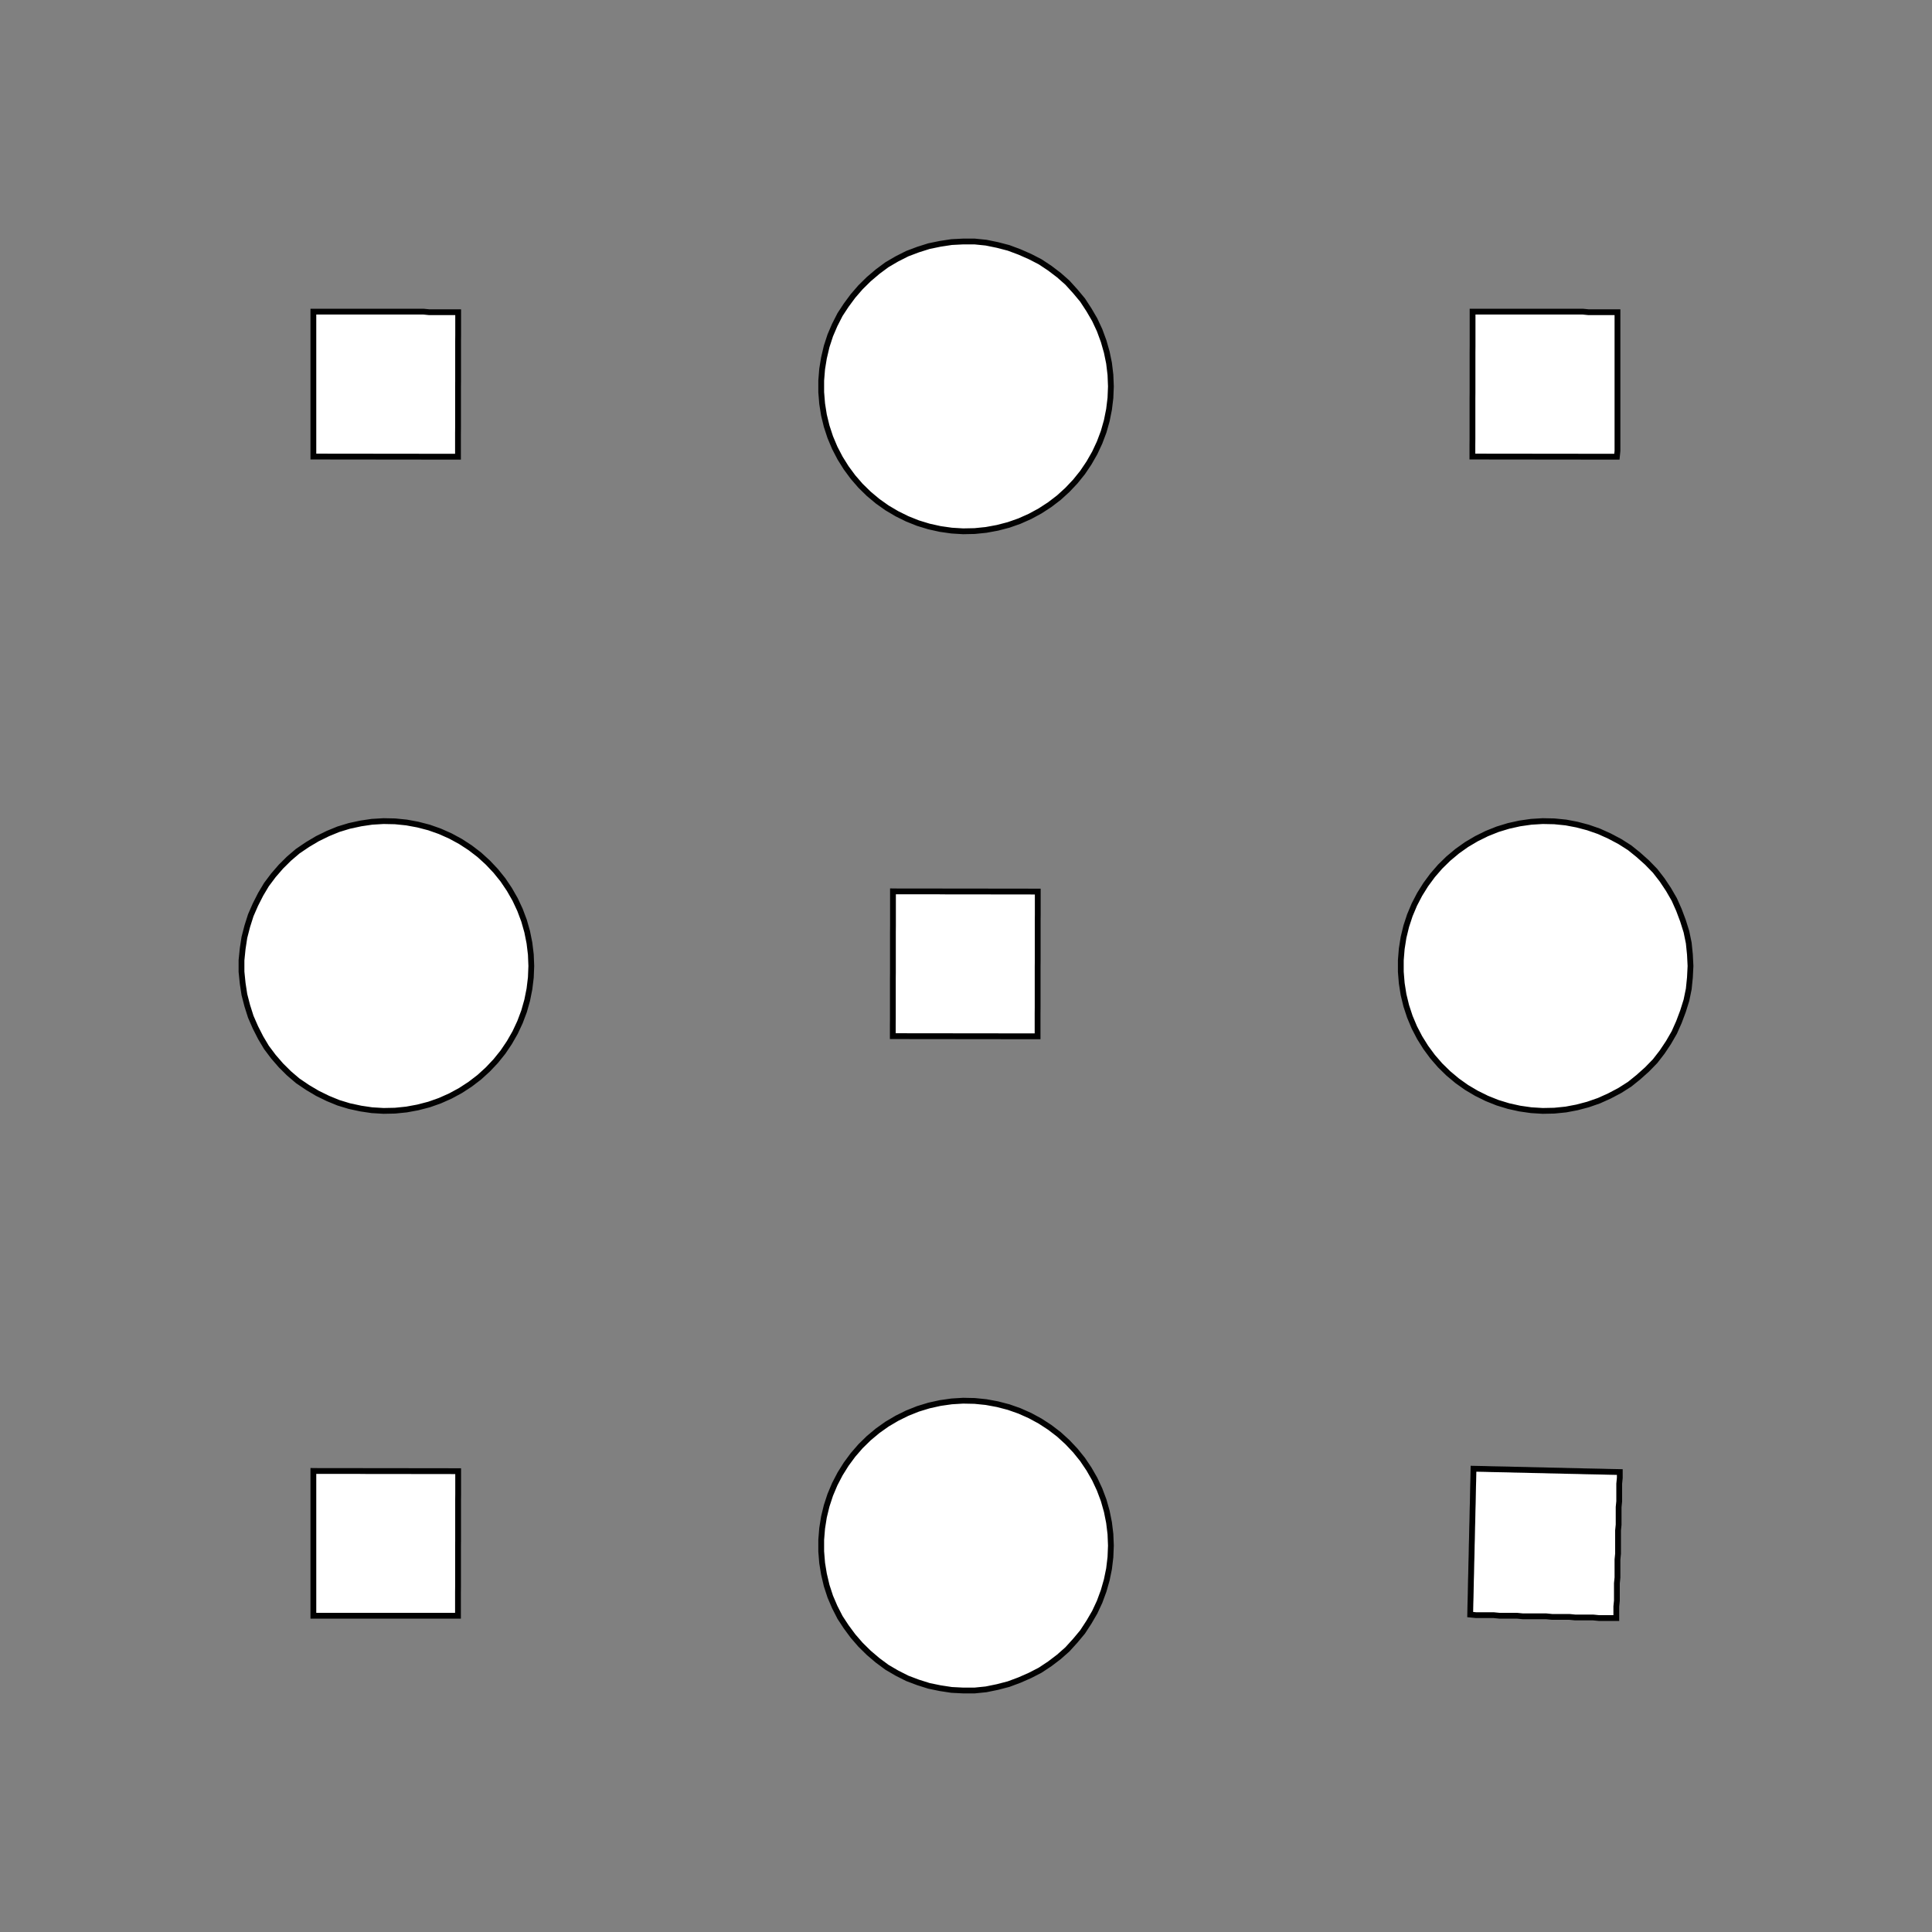 <!DOCTYPE svg>
<svg xmlns="http://www.w3.org/2000/svg" xmlns:xlink="http://www.w3.org/1999/xlink" width="1000" height="1000">
<rect width="100%" height="100%" fill="#808080" stroke="none"/>
<g transform="translate(500,500)">
<g transform="scale(3,3)">
<path stroke="rgb(0,0,0)" stroke-opacity="1" fill="rgb(255,255,255)" fill-opacity="1" d="M-312.6 -287.9 L-312.6 -288.9 L-312.6 -289.9 L-312.6 -290.9 L-312.6 -291.9 L-312.6 -292.9 L-312.6 -293.9 L-312.6 -294.9 L-312.6 -295.9 L-312.6 -296.9 L-312.6 -297.9 L-312.6 -298.9 L-312.6 -299.9 L-312.6 -300.9 L-312.6 -301.9 L-312.6 -302.9 L-312.6 -303.9 L-312.6 -304.9 L-312.6 -305.9 L-312.6 -306.9 L-312.6 -307.9 L-312.6 -308.9 L-312.6 -309.9 L-312.6 -310.9 L-312.6 -311.9 L-312.6 -312.9 L-311.6 -312.9 L-310.6 -312.9 L-309.6 -312.9 L-308.6 -312.9 L-307.6 -312.9 L-306.6 -312.9 L-305.6 -312.9 L-304.6 -312.9 L-303.6 -312.9 L-302.6 -312.9 L-301.6 -312.9 L-300.6 -312.9 L-299.6 -312.9 L-298.6 -312.9 L-297.6 -312.9 L-296.6 -312.9 L-295.6 -312.9 L-294.6 -312.9 L-293.6 -312.9 L-292.6 -312.8 L-291.6 -312.8 L-290.6 -312.8 L-289.6 -312.8 L-288.6 -312.8 L-287.6 -312.8 L-287.6 -311.8 L-287.6 -310.8 L-287.6 -309.8 L-287.6 -308.8 L-287.6 -307.8 L-287.6 -306.8 L-287.6 -305.9 L-287.6 -304.9 L-287.6 -303.9 L-287.6 -302.9 L-287.6 -301.9 L-287.6 -300.9 L-287.6 -299.9 L-287.6 -298.9 L-287.6 -297.9 L-287.6 -296.9 L-287.6 -295.9 L-287.6 -294.9 L-287.6 -293.9 L-287.6 -292.9 L-287.6 -291.9 L-287.6 -290.9 L-287.6 -289.9 L-287.6 -288.9 L-287.7 -287.9 L-288.7 -287.9 L-289.6 -287.9 L-290.6 -287.9 L-291.6 -287.9 L-292.6 -287.9 L-293.6 -287.9 L-294.6 -287.9 L-295.6 -287.9 L-296.6 -287.9 L-297.6 -287.9 L-298.6 -287.9 L-299.6 -287.9 L-300.6 -287.9 L-301.6 -287.9 L-302.6 -287.9 L-303.6 -287.9 L-304.6 -287.9 L-305.6 -287.9 L-306.6 -287.9 L-307.6 -287.9 L-308.6 -287.9 L-309.6 -287.9 L-310.6 -287.9 L-311.6 -287.9 L-312.6 -287.9 Z " />
<path stroke="rgb(0,0,0)" stroke-opacity="0.991" fill="rgb(255,255,255)" fill-opacity="1" d="M-175 -300 L-175.1 -298 L-175.3 -296 L-175.7 -294.1 L-176.3 -292.2 L-177 -290.3 L-177.8 -288.5 L-178.8 -286.8 L-179.9 -285.1 L-181.1 -283.6 L-182.5 -282.1 L-184 -280.8 L-185.5 -279.6 L-187.2 -278.5 L-189 -277.6 L-190.8 -276.8 L-192.7 -276.1 L-194.6 -275.6 L-196.5 -275.2 L-198.5 -275 L-200.5 -275 L-202.5 -275.1 L-204.4 -275.4 L-206.4 -275.8 L-208.3 -276.4 L-210.1 -277.1 L-211.9 -278 L-213.6 -279 L-215.3 -280.2 L-216.8 -281.5 L-218.2 -282.9 L-219.5 -284.4 L-220.7 -286 L-221.7 -287.6 L-222.6 -289.4 L-223.4 -291.2 L-224 -293.1 L-224.5 -295.1 L-224.8 -297 L-225 -299 L-225 -301 L-224.8 -303 L-224.5 -304.9 L-224 -306.9 L-223.4 -308.8 L-222.6 -310.6 L-221.7 -312.4 L-220.7 -314 L-219.5 -315.6 L-218.2 -317.1 L-216.8 -318.5 L-215.3 -319.8 L-213.6 -321 L-211.9 -322 L-210.1 -322.9 L-208.3 -323.6 L-206.4 -324.2 L-204.4 -324.6 L-202.5 -324.9 L-200.5 -325 L-198.5 -325 L-196.5 -324.8 L-194.6 -324.4 L-192.7 -323.9 L-190.8 -323.2 L-189 -322.4 L-187.2 -321.5 L-185.5 -320.4 L-184 -319.2 L-182.5 -317.9 L-181.1 -316.4 L-179.9 -314.9 L-178.8 -313.2 L-177.8 -311.5 L-177 -309.7 L-176.3 -307.8 L-175.7 -305.9 L-175.3 -304 L-175.1 -302 L-175 -300 Z " />
<path stroke="rgb(0,0,0)" stroke-opacity="1" fill="rgb(255,255,255)" fill-opacity="1" d="M-112.6 -287.9 L-112.6 -288.9 L-112.6 -289.9 L-112.6 -290.9 L-112.6 -291.9 L-112.6 -292.9 L-112.6 -293.9 L-112.6 -294.9 L-112.6 -295.9 L-112.6 -296.9 L-112.6 -297.9 L-112.6 -298.9 L-112.6 -299.9 L-112.6 -300.9 L-112.6 -301.9 L-112.6 -302.9 L-112.6 -303.9 L-112.6 -304.9 L-112.6 -305.9 L-112.6 -306.9 L-112.6 -307.9 L-112.6 -308.9 L-112.6 -309.9 L-112.6 -310.9 L-112.6 -311.9 L-112.6 -312.9 L-111.6 -312.9 L-110.6 -312.9 L-109.6 -312.9 L-108.6 -312.9 L-107.6 -312.9 L-106.6 -312.9 L-105.6 -312.9 L-104.6 -312.9 L-103.6 -312.9 L-102.6 -312.9 L-101.6 -312.9 L-100.6 -312.9 L-99.61 -312.9 L-98.61 -312.9 L-97.61 -312.9 L-96.61 -312.9 L-95.61 -312.9 L-94.61 -312.9 L-93.61 -312.9 L-92.61 -312.8 L-91.62 -312.8 L-90.62 -312.8 L-89.62 -312.8 L-88.62 -312.8 L-87.62 -312.8 L-87.62 -311.8 L-87.62 -310.8 L-87.62 -309.8 L-87.62 -308.8 L-87.63 -307.8 L-87.63 -306.8 L-87.63 -305.9 L-87.63 -304.9 L-87.63 -303.9 L-87.63 -302.9 L-87.63 -301.9 L-87.63 -300.9 L-87.64 -299.9 L-87.64 -298.9 L-87.64 -297.9 L-87.64 -296.9 L-87.64 -295.9 L-87.64 -294.9 L-87.64 -293.9 L-87.64 -292.9 L-87.65 -291.9 L-87.65 -290.9 L-87.65 -289.9 L-87.65 -288.9 L-87.65 -287.9 L-88.65 -287.9 L-89.65 -287.9 L-90.65 -287.9 L-91.65 -287.9 L-92.65 -287.9 L-93.65 -287.9 L-94.64 -287.9 L-95.64 -287.9 L-96.64 -287.9 L-97.64 -287.9 L-98.64 -287.9 L-99.64 -287.9 L-100.6 -287.9 L-101.6 -287.9 L-102.6 -287.9 L-103.6 -287.9 L-104.6 -287.9 L-105.6 -287.9 L-106.6 -287.9 L-107.6 -287.9 L-108.6 -287.9 L-109.6 -287.9 L-110.6 -287.9 L-111.6 -287.9 L-112.6 -287.9 Z " />
<path stroke="rgb(0,0,0)" stroke-opacity="0.991" fill="rgb(255,255,255)" fill-opacity="1" d="M25 -300 L24.92 -298 L24.68 -296 L24.29 -294.1 L23.75 -292.2 L23.05 -290.3 L22.21 -288.5 L21.22 -286.8 L20.11 -285.1 L18.86 -283.6 L17.5 -282.1 L16.03 -280.8 L14.45 -279.6 L12.79 -278.5 L11.04 -277.6 L9.222 -276.8 L7.346 -276.1 L5.424 -275.6 L3.468 -275.2 L1.49 -275 L-0.497 -275 L-2.481 -275.1 L-4.45 -275.4 L-6.39 -275.8 L-8.29 -276.4 L-10.14 -277.1 L-11.92 -278 L-13.63 -279 L-15.25 -280.2 L-16.78 -281.5 L-18.2 -282.9 L-19.5 -284.4 L-20.68 -286 L-21.73 -287.6 L-22.65 -289.4 L-23.42 -291.2 L-24.04 -293.1 L-24.51 -295.1 L-24.82 -297 L-24.98 -299 L-24.98 -301 L-24.82 -303 L-24.51 -304.9 L-24.04 -306.9 L-23.42 -308.8 L-22.65 -310.6 L-21.73 -312.4 L-20.68 -314 L-19.5 -315.6 L-18.2 -317.1 L-16.78 -318.5 L-15.25 -319.8 L-13.63 -321 L-11.92 -322 L-10.14 -322.9 L-8.29 -323.6 L-6.39 -324.2 L-4.45 -324.6 L-2.481 -324.9 L-0.497 -325 L1.49 -325 L3.468 -324.8 L5.424 -324.4 L7.346 -323.9 L9.222 -323.2 L11.04 -322.4 L12.79 -321.5 L14.45 -320.4 L16.03 -319.2 L17.5 -317.9 L18.86 -316.4 L20.11 -314.9 L21.22 -313.2 L22.21 -311.5 L23.05 -309.7 L23.75 -307.8 L24.29 -305.9 L24.68 -304 L24.92 -302 L25 -300 Z " />
<path stroke="rgb(0,0,0)" stroke-opacity="1" fill="rgb(255,255,255)" fill-opacity="1" d="M87.37 -287.9 L87.37 -288.9 L87.37 -289.9 L87.38 -290.9 L87.38 -291.9 L87.38 -292.9 L87.38 -293.9 L87.38 -294.9 L87.38 -295.9 L87.38 -296.9 L87.38 -297.9 L87.39 -298.9 L87.39 -299.9 L87.39 -300.9 L87.39 -301.9 L87.39 -302.9 L87.39 -303.9 L87.39 -304.9 L87.39 -305.9 L87.4 -306.9 L87.4 -307.9 L87.4 -308.9 L87.4 -309.9 L87.4 -310.9 L87.4 -311.9 L87.4 -312.9 L88.4 -312.9 L89.4 -312.9 L90.4 -312.9 L91.4 -312.9 L92.4 -312.9 L93.4 -312.9 L94.4 -312.9 L95.4 -312.9 L96.4 -312.9 L97.39 -312.9 L98.39 -312.9 L99.39 -312.9 L100.4 -312.9 L101.4 -312.9 L102.4 -312.9 L103.4 -312.9 L104.4 -312.9 L105.4 -312.9 L106.4 -312.9 L107.4 -312.8 L108.4 -312.8 L109.4 -312.8 L110.4 -312.8 L111.4 -312.8 L112.4 -312.8 L112.4 -311.8 L112.4 -310.8 L112.4 -309.8 L112.4 -308.8 L112.4 -307.8 L112.4 -306.8 L112.4 -305.9 L112.4 -304.9 L112.4 -303.9 L112.4 -302.9 L112.4 -301.9 L112.4 -300.9 L112.4 -299.9 L112.4 -298.9 L112.4 -297.9 L112.4 -296.9 L112.4 -295.9 L112.4 -294.9 L112.4 -293.9 L112.4 -292.9 L112.4 -291.9 L112.4 -290.9 L112.4 -289.9 L112.4 -288.9 L112.3 -287.9 L111.3 -287.9 L110.4 -287.9 L109.4 -287.9 L108.4 -287.9 L107.4 -287.9 L106.4 -287.9 L105.4 -287.9 L104.4 -287.9 L103.4 -287.9 L102.4 -287.9 L101.4 -287.9 L100.4 -287.9 L99.36 -287.9 L98.36 -287.9 L97.36 -287.9 L96.36 -287.9 L95.36 -287.9 L94.37 -287.9 L93.37 -287.9 L92.37 -287.9 L91.37 -287.9 L90.37 -287.9 L89.37 -287.9 L88.37 -287.9 L87.37 -287.9 Z " />
<path stroke="rgb(0,0,0)" stroke-opacity="0.991" fill="rgb(255,255,255)" fill-opacity="1" d="M225 -300 L224.9 -298 L224.7 -296 L224.3 -294.1 L223.7 -292.2 L223 -290.3 L222.2 -288.5 L221.2 -286.8 L220.1 -285.1 L218.9 -283.6 L217.5 -282.1 L216 -280.8 L214.5 -279.6 L212.8 -278.5 L211 -277.6 L209.2 -276.8 L207.3 -276.1 L205.4 -275.6 L203.5 -275.2 L201.5 -275 L199.5 -275 L197.5 -275.1 L195.6 -275.4 L193.6 -275.8 L191.7 -276.4 L189.9 -277.1 L188.1 -278 L186.4 -279 L184.7 -280.2 L183.2 -281.5 L181.8 -282.9 L180.5 -284.4 L179.3 -286 L178.3 -287.6 L177.4 -289.4 L176.6 -291.2 L176 -293.1 L175.5 -295.1 L175.2 -297 L175 -299 L175 -301 L175.2 -303 L175.5 -304.9 L176 -306.9 L176.6 -308.8 L177.4 -310.6 L178.3 -312.4 L179.3 -314 L180.5 -315.6 L181.8 -317.1 L183.2 -318.5 L184.7 -319.8 L186.4 -321 L188.1 -322 L189.9 -322.9 L191.7 -323.6 L193.6 -324.2 L195.6 -324.6 L197.5 -324.9 L199.5 -325 L201.5 -325 L203.5 -324.8 L205.4 -324.4 L207.3 -323.9 L209.2 -323.2 L211 -322.4 L212.8 -321.5 L214.5 -320.4 L216 -319.2 L217.5 -317.9 L218.9 -316.4 L220.1 -314.9 L221.2 -313.2 L222.2 -311.5 L223 -309.7 L223.7 -307.8 L224.3 -305.9 L224.7 -304 L224.9 -302 L225 -300 Z " />
<path stroke="rgb(0,0,0)" stroke-opacity="1" fill="rgb(255,255,255)" fill-opacity="1" d="M287.4 -287.9 L287.4 -288.9 L287.4 -289.9 L287.4 -290.9 L287.4 -291.9 L287.4 -292.9 L287.4 -293.9 L287.4 -294.9 L287.4 -295.9 L287.4 -296.9 L287.4 -297.9 L287.4 -298.9 L287.4 -299.9 L287.4 -300.9 L287.4 -301.9 L287.4 -302.9 L287.4 -303.9 L287.4 -304.9 L287.4 -305.9 L287.4 -306.9 L287.4 -307.9 L287.4 -308.9 L287.4 -309.9 L287.4 -310.9 L287.4 -311.9 L287.4 -312.9 L288.4 -312.9 L289.4 -312.9 L290.4 -312.9 L291.4 -312.9 L292.4 -312.9 L293.4 -312.9 L294.4 -312.9 L295.4 -312.9 L296.4 -312.9 L297.4 -312.9 L298.4 -312.9 L299.4 -312.9 L300.4 -312.9 L301.4 -312.9 L302.4 -312.9 L303.4 -312.9 L304.4 -312.9 L305.4 -312.9 L306.4 -312.9 L307.4 -312.8 L308.4 -312.8 L309.4 -312.8 L310.4 -312.8 L311.4 -312.8 L312.4 -312.8 L312.4 -311.8 L312.4 -310.8 L312.4 -309.8 L312.4 -308.8 L312.4 -307.8 L312.4 -306.8 L312.4 -305.9 L312.4 -304.9 L312.4 -303.9 L312.4 -302.9 L312.4 -301.9 L312.4 -300.9 L312.4 -299.9 L312.4 -298.9 L312.4 -297.9 L312.4 -296.9 L312.4 -295.9 L312.4 -294.9 L312.4 -293.9 L312.4 -292.9 L312.4 -291.9 L312.4 -290.9 L312.4 -289.9 L312.4 -288.9 L312.3 -287.9 L311.3 -287.9 L310.4 -287.9 L309.4 -287.9 L308.4 -287.9 L307.4 -287.9 L306.4 -287.9 L305.4 -287.9 L304.4 -287.9 L303.4 -287.9 L302.4 -287.9 L301.4 -287.9 L300.4 -287.9 L299.4 -287.9 L298.4 -287.9 L297.4 -287.9 L296.4 -287.9 L295.4 -287.9 L294.4 -287.9 L293.4 -287.9 L292.4 -287.9 L291.4 -287.9 L290.4 -287.9 L289.4 -287.9 L288.4 -287.9 L287.4 -287.9 Z " />
<path stroke="rgb(0,0,0)" stroke-opacity="0.991" fill="rgb(255,255,255)" fill-opacity="1" d="M-275 -200 L-275.1 -198 L-275.3 -196 L-275.7 -194.1 L-276.3 -192.2 L-277 -190.3 L-277.8 -188.5 L-278.8 -186.8 L-279.9 -185.1 L-281.1 -183.6 L-282.5 -182.1 L-284 -180.8 L-285.5 -179.6 L-287.2 -178.5 L-289 -177.6 L-290.8 -176.8 L-292.7 -176.1 L-294.6 -175.6 L-296.5 -175.2 L-298.5 -175 L-300.5 -175 L-302.5 -175.1 L-304.4 -175.4 L-306.4 -175.8 L-308.3 -176.4 L-310.1 -177.1 L-311.9 -178 L-313.6 -179 L-315.3 -180.2 L-316.8 -181.5 L-318.2 -182.9 L-319.5 -184.4 L-320.7 -186 L-321.7 -187.6 L-322.6 -189.4 L-323.4 -191.2 L-324 -193.1 L-324.5 -195.1 L-324.8 -197 L-325 -199 L-325 -201 L-324.8 -203 L-324.5 -204.9 L-324 -206.9 L-323.4 -208.8 L-322.6 -210.6 L-321.7 -212.4 L-320.7 -214 L-319.5 -215.6 L-318.2 -217.1 L-316.8 -218.5 L-315.3 -219.8 L-313.6 -221 L-311.9 -222 L-310.1 -222.9 L-308.3 -223.6 L-306.4 -224.2 L-304.4 -224.6 L-302.5 -224.9 L-300.5 -225 L-298.5 -225 L-296.5 -224.8 L-294.6 -224.4 L-292.7 -223.9 L-290.8 -223.2 L-289 -222.4 L-287.2 -221.5 L-285.5 -220.4 L-284 -219.2 L-282.5 -217.9 L-281.1 -216.4 L-279.9 -214.9 L-278.8 -213.2 L-277.8 -211.5 L-277 -209.7 L-276.3 -207.8 L-275.7 -205.9 L-275.3 -204 L-275.1 -202 L-275 -200 Z " />
<path stroke="rgb(0,0,0)" stroke-opacity="1" fill="rgb(255,255,255)" fill-opacity="1" d="M-212.6 -187.9 L-212.6 -188.9 L-212.6 -189.9 L-212.6 -190.9 L-212.6 -191.9 L-212.6 -192.9 L-212.6 -193.9 L-212.6 -194.9 L-212.6 -195.9 L-212.6 -196.9 L-212.6 -197.9 L-212.6 -198.9 L-212.6 -199.9 L-212.6 -200.9 L-212.6 -201.9 L-212.6 -202.9 L-212.6 -203.9 L-212.6 -204.9 L-212.6 -205.9 L-212.6 -206.9 L-212.6 -207.9 L-212.6 -208.9 L-212.6 -209.9 L-212.6 -210.9 L-212.6 -211.9 L-212.6 -212.9 L-211.6 -212.9 L-210.6 -212.9 L-209.6 -212.9 L-208.6 -212.9 L-207.6 -212.9 L-206.6 -212.9 L-205.6 -212.9 L-204.6 -212.9 L-203.6 -212.9 L-202.6 -212.9 L-201.6 -212.9 L-200.6 -212.9 L-199.6 -212.9 L-198.6 -212.9 L-197.6 -212.9 L-196.6 -212.9 L-195.6 -212.9 L-194.6 -212.9 L-193.6 -212.9 L-192.6 -212.8 L-191.6 -212.8 L-190.6 -212.8 L-189.6 -212.8 L-188.6 -212.8 L-187.6 -212.8 L-187.6 -211.8 L-187.6 -210.8 L-187.6 -209.8 L-187.6 -208.8 L-187.6 -207.8 L-187.6 -206.8 L-187.6 -205.9 L-187.6 -204.9 L-187.6 -203.9 L-187.6 -202.9 L-187.6 -201.9 L-187.6 -200.9 L-187.6 -199.9 L-187.6 -198.9 L-187.6 -197.9 L-187.6 -196.9 L-187.6 -195.9 L-187.6 -194.9 L-187.6 -193.9 L-187.6 -192.9 L-187.6 -191.9 L-187.6 -190.9 L-187.6 -189.9 L-187.6 -188.9 L-187.7 -187.9 L-188.7 -187.9 L-189.6 -187.9 L-190.6 -187.9 L-191.6 -187.9 L-192.6 -187.9 L-193.6 -187.9 L-194.6 -187.9 L-195.6 -187.9 L-196.6 -187.9 L-197.6 -187.9 L-198.6 -187.9 L-199.6 -187.9 L-200.6 -187.9 L-201.6 -187.9 L-202.6 -187.9 L-203.6 -187.9 L-204.6 -187.9 L-205.6 -187.9 L-206.6 -187.9 L-207.6 -187.9 L-208.6 -187.9 L-209.6 -187.9 L-210.6 -187.9 L-211.6 -187.9 L-212.6 -187.9 Z " />
<path stroke="rgb(0,0,0)" stroke-opacity="0.991" fill="rgb(255,255,255)" fill-opacity="1" d="M-75 -200 L-75.08 -198 L-75.32 -196 L-75.71 -194.1 L-76.25 -192.2 L-76.95 -190.3 L-77.79 -188.5 L-78.78 -186.8 L-79.89 -185.1 L-81.14 -183.6 L-82.5 -182.1 L-83.97 -180.8 L-85.55 -179.6 L-87.21 -178.5 L-88.96 -177.6 L-90.78 -176.8 L-92.65 -176.1 L-94.58 -175.6 L-96.53 -175.2 L-98.51 -175 L-100.5 -175 L-102.5 -175.1 L-104.4 -175.4 L-106.4 -175.8 L-108.3 -176.4 L-110.1 -177.1 L-111.9 -178 L-113.6 -179 L-115.3 -180.2 L-116.8 -181.5 L-118.2 -182.9 L-119.5 -184.4 L-120.7 -186 L-121.7 -187.6 L-122.6 -189.4 L-123.4 -191.2 L-124 -193.1 L-124.5 -195.1 L-124.8 -197 L-125 -199 L-125 -201 L-124.8 -203 L-124.5 -204.9 L-124 -206.9 L-123.4 -208.8 L-122.6 -210.6 L-121.7 -212.4 L-120.7 -214 L-119.5 -215.6 L-118.2 -217.1 L-116.8 -218.5 L-115.3 -219.8 L-113.6 -221 L-111.9 -222 L-110.1 -222.9 L-108.3 -223.6 L-106.4 -224.2 L-104.4 -224.6 L-102.5 -224.9 L-100.5 -225 L-98.51 -225 L-96.53 -224.8 L-94.58 -224.4 L-92.65 -223.9 L-90.78 -223.2 L-88.96 -222.4 L-87.21 -221.5 L-85.55 -220.4 L-83.97 -219.2 L-82.5 -217.9 L-81.14 -216.4 L-79.89 -214.9 L-78.78 -213.2 L-77.79 -211.5 L-76.95 -209.7 L-76.25 -207.8 L-75.71 -205.9 L-75.32 -204 L-75.08 -202 L-75 -200 Z " />
<path stroke="rgb(0,0,0)" stroke-opacity="1" fill="rgb(255,255,255)" fill-opacity="1" d="M-12.63 -187.9 L-12.63 -188.9 L-12.63 -189.9 L-12.62 -190.9 L-12.62 -191.9 L-12.62 -192.9 L-12.62 -193.9 L-12.62 -194.9 L-12.62 -195.9 L-12.62 -196.9 L-12.62 -197.9 L-12.61 -198.9 L-12.61 -199.9 L-12.61 -200.9 L-12.61 -201.9 L-12.61 -202.9 L-12.61 -203.9 L-12.61 -204.9 L-12.61 -205.9 L-12.6 -206.9 L-12.6 -207.9 L-12.6 -208.9 L-12.6 -209.9 L-12.6 -210.9 L-12.6 -211.9 L-12.6 -212.9 L-11.6 -212.9 L-10.6 -212.9 L-9.599 -212.9 L-8.6 -212.9 L-7.601 -212.9 L-6.602 -212.9 L-5.603 -212.9 L-4.604 -212.9 L-3.605 -212.9 L-2.606 -212.9 L-1.607 -212.9 L-0.607 -212.9 L0.392 -212.9 L1.391 -212.9 L2.39 -212.9 L3.389 -212.9 L4.388 -212.9 L5.387 -212.9 L6.386 -212.9 L7.385 -212.8 L8.384 -212.8 L9.383 -212.8 L10.38 -212.8 L11.38 -212.8 L12.38 -212.8 L12.38 -211.8 L12.38 -210.8 L12.38 -209.8 L12.38 -208.8 L12.37 -207.8 L12.37 -206.8 L12.37 -205.9 L12.37 -204.9 L12.37 -203.9 L12.37 -202.9 L12.37 -201.9 L12.37 -200.9 L12.36 -199.9 L12.36 -198.9 L12.36 -197.9 L12.36 -196.9 L12.36 -195.9 L12.36 -194.9 L12.36 -193.9 L12.36 -192.9 L12.35 -191.9 L12.35 -190.9 L12.35 -189.9 L12.35 -188.9 L12.35 -187.9 L11.35 -187.9 L10.35 -187.9 L9.352 -187.9 L8.353 -187.9 L7.354 -187.9 L6.354 -187.9 L5.355 -187.9 L4.356 -187.9 L3.357 -187.9 L2.358 -187.9 L1.359 -187.9 L0.36 -187.9 L-0.639 -187.9 L-1.638 -187.9 L-2.637 -187.9 L-3.636 -187.9 L-4.635 -187.9 L-5.634 -187.9 L-6.634 -187.9 L-7.633 -187.9 L-8.632 -187.9 L-9.631 -187.9 L-10.63 -187.9 L-11.63 -187.9 L-12.63 -187.9 Z " />
<path stroke="rgb(0,0,0)" stroke-opacity="0.991" fill="rgb(255,255,255)" fill-opacity="1" d="M125 -200 L124.9 -198 L124.7 -196 L124.3 -194.1 L123.7 -192.2 L123 -190.3 L122.2 -188.5 L121.2 -186.8 L120.1 -185.1 L118.9 -183.6 L117.5 -182.1 L116 -180.8 L114.5 -179.6 L112.8 -178.5 L111 -177.6 L109.2 -176.8 L107.3 -176.1 L105.4 -175.6 L103.5 -175.2 L101.5 -175 L99.5 -175 L97.52 -175.1 L95.55 -175.4 L93.61 -175.8 L91.71 -176.4 L89.86 -177.1 L88.08 -178 L86.37 -179 L84.75 -180.2 L83.22 -181.5 L81.8 -182.9 L80.5 -184.4 L79.32 -186 L78.27 -187.6 L77.35 -189.4 L76.58 -191.2 L75.96 -193.1 L75.49 -195.1 L75.18 -197 L75.02 -199 L75.02 -201 L75.18 -203 L75.49 -204.9 L75.96 -206.9 L76.58 -208.8 L77.35 -210.6 L78.27 -212.4 L79.32 -214 L80.5 -215.6 L81.8 -217.1 L83.22 -218.5 L84.75 -219.8 L86.37 -221 L88.08 -222 L89.86 -222.9 L91.71 -223.6 L93.61 -224.2 L95.55 -224.6 L97.52 -224.9 L99.5 -225 L101.5 -225 L103.5 -224.8 L105.4 -224.4 L107.3 -223.9 L109.2 -223.2 L111 -222.4 L112.8 -221.5 L114.5 -220.4 L116 -219.2 L117.5 -217.9 L118.9 -216.4 L120.1 -214.9 L121.2 -213.2 L122.2 -211.5 L123 -209.7 L123.7 -207.8 L124.3 -205.9 L124.7 -204 L124.9 -202 L125 -200 Z " />
<path stroke="rgb(0,0,0)" stroke-opacity="1" fill="rgb(255,255,255)" fill-opacity="1" d="M187.4 -187.9 L187.4 -188.9 L187.4 -189.9 L187.4 -190.9 L187.4 -191.9 L187.4 -192.9 L187.4 -193.9 L187.4 -194.9 L187.4 -195.9 L187.4 -196.9 L187.4 -197.9 L187.4 -198.9 L187.4 -199.9 L187.4 -200.9 L187.4 -201.9 L187.4 -202.9 L187.4 -203.9 L187.4 -204.9 L187.4 -205.9 L187.4 -206.9 L187.4 -207.9 L187.4 -208.9 L187.4 -209.9 L187.4 -210.9 L187.4 -211.9 L187.4 -212.9 L188.4 -212.9 L189.4 -212.9 L190.4 -212.9 L191.4 -212.9 L192.4 -212.9 L193.4 -212.9 L194.4 -212.9 L195.4 -212.9 L196.4 -212.9 L197.4 -212.9 L198.4 -212.9 L199.4 -212.9 L200.4 -212.9 L201.4 -212.9 L202.4 -212.9 L203.4 -212.9 L204.4 -212.9 L205.4 -212.9 L206.4 -212.9 L207.4 -212.8 L208.4 -212.8 L209.4 -212.8 L210.4 -212.8 L211.4 -212.8 L212.4 -212.8 L212.4 -211.8 L212.4 -210.8 L212.4 -209.8 L212.4 -208.8 L212.4 -207.8 L212.4 -206.8 L212.4 -205.9 L212.4 -204.9 L212.4 -203.9 L212.4 -202.9 L212.4 -201.9 L212.4 -200.9 L212.4 -199.9 L212.4 -198.9 L212.4 -197.9 L212.4 -196.9 L212.4 -195.9 L212.4 -194.9 L212.4 -193.9 L212.4 -192.9 L212.4 -191.9 L212.4 -190.9 L212.4 -189.9 L212.4 -188.9 L212.3 -187.9 L211.3 -187.9 L210.4 -187.9 L209.4 -187.9 L208.4 -187.9 L207.4 -187.9 L206.4 -187.9 L205.4 -187.9 L204.4 -187.9 L203.4 -187.9 L202.4 -187.9 L201.4 -187.9 L200.4 -187.9 L199.4 -187.9 L198.4 -187.9 L197.4 -187.9 L196.4 -187.9 L195.4 -187.9 L194.4 -187.9 L193.4 -187.9 L192.4 -187.9 L191.4 -187.9 L190.4 -187.9 L189.4 -187.9 L188.4 -187.9 L187.4 -187.9 Z " />
<path stroke="rgb(0,0,0)" stroke-opacity="0.991" fill="rgb(255,255,255)" fill-opacity="1" d="M325 -200 L324.9 -198 L324.7 -196 L324.3 -194.1 L323.7 -192.2 L323 -190.3 L322.2 -188.5 L321.2 -186.8 L320.1 -185.1 L318.9 -183.6 L317.5 -182.1 L316 -180.8 L314.5 -179.6 L312.8 -178.5 L311 -177.6 L309.2 -176.8 L307.3 -176.1 L305.4 -175.6 L303.5 -175.2 L301.5 -175 L299.5 -175 L297.5 -175.1 L295.6 -175.4 L293.6 -175.8 L291.7 -176.4 L289.9 -177.1 L288.1 -178 L286.4 -179 L284.7 -180.2 L283.2 -181.5 L281.8 -182.9 L280.5 -184.4 L279.3 -186 L278.3 -187.6 L277.4 -189.4 L276.6 -191.2 L276 -193.1 L275.5 -195.1 L275.2 -197 L275 -199 L275 -201 L275.2 -203 L275.5 -204.9 L276 -206.9 L276.6 -208.8 L277.4 -210.6 L278.3 -212.4 L279.3 -214 L280.5 -215.6 L281.8 -217.1 L283.2 -218.5 L284.7 -219.8 L286.4 -221 L288.1 -222 L289.9 -222.9 L291.7 -223.6 L293.6 -224.2 L295.6 -224.6 L297.5 -224.9 L299.5 -225 L301.5 -225 L303.5 -224.8 L305.4 -224.4 L307.3 -223.9 L309.2 -223.2 L311 -222.4 L312.8 -221.5 L314.5 -220.4 L316 -219.2 L317.5 -217.9 L318.9 -216.4 L320.1 -214.9 L321.2 -213.2 L322.2 -211.5 L323 -209.7 L323.7 -207.8 L324.3 -205.9 L324.7 -204 L324.9 -202 L325 -200 Z " />
<path stroke="rgb(0,0,0)" stroke-opacity="1" fill="rgb(255,255,255)" fill-opacity="1" d="M-312.6 -87.9 L-312.6 -88.9 L-312.6 -89.9 L-312.6 -90.9 L-312.6 -91.89 L-312.6 -92.89 L-312.6 -93.89 L-312.6 -94.89 L-312.6 -95.89 L-312.6 -96.89 L-312.6 -97.89 L-312.6 -98.89 L-312.6 -99.89 L-312.6 -100.9 L-312.6 -101.9 L-312.6 -102.9 L-312.6 -103.9 L-312.6 -104.9 L-312.6 -105.9 L-312.6 -106.9 L-312.6 -107.9 L-312.6 -108.9 L-312.6 -109.9 L-312.6 -110.9 L-312.6 -111.9 L-312.6 -112.9 L-311.6 -112.9 L-310.6 -112.9 L-309.6 -112.9 L-308.6 -112.9 L-307.6 -112.9 L-306.6 -112.9 L-305.6 -112.9 L-304.6 -112.9 L-303.6 -112.9 L-302.6 -112.9 L-301.6 -112.9 L-300.6 -112.9 L-299.6 -112.9 L-298.6 -112.9 L-297.6 -112.9 L-296.6 -112.9 L-295.6 -112.9 L-294.6 -112.9 L-293.6 -112.9 L-292.6 -112.8 L-291.6 -112.8 L-290.6 -112.8 L-289.6 -112.8 L-288.6 -112.8 L-287.6 -112.8 L-287.6 -111.8 L-287.6 -110.8 L-287.6 -109.8 L-287.6 -108.8 L-287.6 -107.8 L-287.6 -106.8 L-287.6 -105.9 L-287.6 -104.9 L-287.6 -103.9 L-287.6 -102.9 L-287.6 -101.9 L-287.6 -100.9 L-287.6 -99.86 L-287.6 -98.86 L-287.6 -97.86 L-287.6 -96.86 L-287.6 -95.86 L-287.6 -94.86 L-287.6 -93.86 L-287.6 -92.86 L-287.6 -91.86 L-287.6 -90.86 L-287.6 -89.86 L-287.6 -88.87 L-287.7 -87.87 L-288.7 -87.87 L-289.6 -87.87 L-290.6 -87.87 L-291.6 -87.87 L-292.6 -87.87 L-293.6 -87.87 L-294.6 -87.88 L-295.6 -87.88 L-296.6 -87.88 L-297.6 -87.88 L-298.6 -87.88 L-299.6 -87.88 L-300.6 -87.88 L-301.6 -87.88 L-302.6 -87.89 L-303.6 -87.89 L-304.6 -87.89 L-305.6 -87.89 L-306.6 -87.89 L-307.6 -87.89 L-308.6 -87.89 L-309.6 -87.89 L-310.6 -87.9 L-311.6 -87.9 L-312.6 -87.9 Z " />
<path stroke="rgb(0,0,0)" stroke-opacity="0.991" fill="rgb(255,255,255)" fill-opacity="1" d="M-175 -100 L-175.1 -98.01 L-175.3 -96.04 L-175.7 -94.09 L-176.3 -92.18 L-177 -90.32 L-177.8 -88.52 L-178.8 -86.79 L-179.9 -85.14 L-181.1 -83.59 L-182.5 -82.15 L-184 -80.81 L-185.5 -79.6 L-187.2 -78.52 L-189 -77.57 L-190.8 -76.76 L-192.7 -76.1 L-194.6 -75.6 L-196.5 -75.24 L-198.5 -75.04 L-200.5 -75 L-202.5 -75.12 L-204.4 -75.4 L-206.4 -75.83 L-208.3 -76.41 L-210.1 -77.15 L-211.9 -78.03 L-213.6 -79.04 L-215.3 -80.19 L-216.8 -81.47 L-218.2 -82.86 L-219.5 -84.36 L-220.7 -85.96 L-221.7 -87.64 L-222.6 -89.41 L-223.4 -91.24 L-224 -93.13 L-224.5 -95.06 L-224.8 -97.02 L-225 -99.01 L-225 -101 L-224.8 -103 L-224.5 -104.9 L-224 -106.9 L-223.4 -108.8 L-222.6 -110.6 L-221.7 -112.4 L-220.7 -114 L-219.5 -115.6 L-218.2 -117.1 L-216.8 -118.5 L-215.3 -119.8 L-213.6 -121 L-211.9 -122 L-210.1 -122.9 L-208.3 -123.6 L-206.4 -124.2 L-204.4 -124.6 L-202.5 -124.9 L-200.5 -125 L-198.5 -125 L-196.5 -124.8 L-194.6 -124.4 L-192.7 -123.9 L-190.8 -123.2 L-189 -122.4 L-187.2 -121.5 L-185.5 -120.4 L-184 -119.2 L-182.5 -117.9 L-181.1 -116.4 L-179.9 -114.9 L-178.8 -113.2 L-177.8 -111.5 L-177 -109.7 L-176.3 -107.8 L-175.7 -105.9 L-175.3 -104 L-175.1 -102 L-175 -100 Z " />
<path stroke="rgb(0,0,0)" stroke-opacity="1" fill="rgb(255,255,255)" fill-opacity="1" d="M-112.6 -87.9 L-112.6 -88.9 L-112.6 -89.9 L-112.6 -90.9 L-112.6 -91.89 L-112.6 -92.89 L-112.6 -93.89 L-112.6 -94.89 L-112.6 -95.89 L-112.6 -96.89 L-112.6 -97.89 L-112.6 -98.89 L-112.6 -99.89 L-112.6 -100.9 L-112.6 -101.9 L-112.6 -102.9 L-112.6 -103.9 L-112.6 -104.9 L-112.6 -105.9 L-112.6 -106.9 L-112.6 -107.9 L-112.6 -108.9 L-112.6 -109.9 L-112.6 -110.9 L-112.6 -111.9 L-112.6 -112.9 L-111.6 -112.9 L-110.6 -112.9 L-109.6 -112.9 L-108.6 -112.9 L-107.6 -112.9 L-106.6 -112.9 L-105.6 -112.9 L-104.6 -112.9 L-103.6 -112.9 L-102.6 -112.9 L-101.6 -112.9 L-100.6 -112.9 L-99.61 -112.9 L-98.61 -112.9 L-97.61 -112.9 L-96.61 -112.9 L-95.61 -112.9 L-94.61 -112.9 L-93.61 -112.9 L-92.61 -112.8 L-91.62 -112.8 L-90.62 -112.8 L-89.62 -112.8 L-88.62 -112.8 L-87.62 -112.8 L-87.62 -111.8 L-87.62 -110.8 L-87.62 -109.8 L-87.62 -108.8 L-87.63 -107.8 L-87.63 -106.8 L-87.63 -105.9 L-87.63 -104.9 L-87.63 -103.9 L-87.63 -102.9 L-87.63 -101.9 L-87.63 -100.9 L-87.64 -99.86 L-87.64 -98.86 L-87.64 -97.86 L-87.64 -96.86 L-87.64 -95.86 L-87.64 -94.86 L-87.64 -93.86 L-87.64 -92.86 L-87.65 -91.86 L-87.65 -90.86 L-87.65 -89.86 L-87.65 -88.87 L-87.65 -87.87 L-88.65 -87.87 L-89.65 -87.87 L-90.65 -87.87 L-91.65 -87.87 L-92.65 -87.87 L-93.65 -87.87 L-94.64 -87.88 L-95.64 -87.88 L-96.64 -87.88 L-97.64 -87.88 L-98.64 -87.88 L-99.64 -87.88 L-100.6 -87.88 L-101.6 -87.88 L-102.6 -87.89 L-103.6 -87.89 L-104.6 -87.89 L-105.6 -87.89 L-106.6 -87.89 L-107.6 -87.89 L-108.6 -87.89 L-109.6 -87.89 L-110.6 -87.9 L-111.6 -87.9 L-112.6 -87.9 Z " />
<path stroke="rgb(0,0,0)" stroke-opacity="0.991" fill="rgb(255,255,255)" fill-opacity="1" d="M25 -100 L24.92 -98.01 L24.68 -96.04 L24.29 -94.09 L23.75 -92.18 L23.05 -90.32 L22.21 -88.52 L21.22 -86.79 L20.11 -85.14 L18.86 -83.59 L17.5 -82.15 L16.03 -80.81 L14.45 -79.6 L12.79 -78.52 L11.04 -77.57 L9.222 -76.76 L7.346 -76.1 L5.424 -75.6 L3.468 -75.24 L1.49 -75.04 L-0.497 -75 L-2.481 -75.12 L-4.45 -75.4 L-6.39 -75.83 L-8.29 -76.41 L-10.14 -77.15 L-11.92 -78.03 L-13.63 -79.04 L-15.25 -80.19 L-16.78 -81.47 L-18.2 -82.86 L-19.5 -84.36 L-20.68 -85.96 L-21.73 -87.64 L-22.65 -89.41 L-23.42 -91.24 L-24.04 -93.13 L-24.51 -95.06 L-24.82 -97.02 L-24.98 -99.01 L-24.98 -101 L-24.82 -103 L-24.51 -104.9 L-24.04 -106.9 L-23.42 -108.8 L-22.65 -110.6 L-21.73 -112.4 L-20.68 -114 L-19.5 -115.6 L-18.2 -117.1 L-16.78 -118.5 L-15.25 -119.8 L-13.63 -121 L-11.92 -122 L-10.14 -122.9 L-8.29 -123.6 L-6.39 -124.2 L-4.45 -124.6 L-2.481 -124.9 L-0.497 -125 L1.49 -125 L3.468 -124.8 L5.424 -124.4 L7.346 -123.9 L9.222 -123.2 L11.04 -122.4 L12.79 -121.5 L14.45 -120.4 L16.03 -119.2 L17.5 -117.9 L18.86 -116.4 L20.11 -114.9 L21.22 -113.2 L22.21 -111.5 L23.05 -109.7 L23.75 -107.8 L24.29 -105.9 L24.68 -104 L24.92 -102 L25 -100 Z " />
<path stroke="rgb(0,0,0)" stroke-opacity="1" fill="rgb(255,255,255)" fill-opacity="1" d="M87.37 -87.9 L87.37 -88.9 L87.37 -89.9 L87.38 -90.9 L87.38 -91.89 L87.38 -92.89 L87.38 -93.89 L87.38 -94.89 L87.38 -95.89 L87.38 -96.89 L87.38 -97.89 L87.39 -98.89 L87.39 -99.89 L87.39 -100.9 L87.39 -101.9 L87.39 -102.9 L87.39 -103.9 L87.39 -104.9 L87.39 -105.9 L87.4 -106.9 L87.4 -107.9 L87.4 -108.9 L87.4 -109.9 L87.4 -110.9 L87.4 -111.9 L87.4 -112.9 L88.4 -112.9 L89.4 -112.9 L90.4 -112.9 L91.4 -112.9 L92.4 -112.9 L93.4 -112.9 L94.4 -112.9 L95.4 -112.9 L96.4 -112.9 L97.39 -112.9 L98.39 -112.9 L99.39 -112.9 L100.4 -112.9 L101.4 -112.9 L102.4 -112.9 L103.4 -112.9 L104.4 -112.9 L105.4 -112.9 L106.4 -112.9 L107.4 -112.8 L108.4 -112.8 L109.4 -112.8 L110.4 -112.8 L111.4 -112.8 L112.4 -112.8 L112.4 -111.8 L112.4 -110.8 L112.4 -109.8 L112.4 -108.8 L112.4 -107.8 L112.4 -106.8 L112.4 -105.9 L112.4 -104.9 L112.4 -103.9 L112.4 -102.9 L112.4 -101.9 L112.4 -100.9 L112.4 -99.86 L112.4 -98.86 L112.4 -97.86 L112.4 -96.86 L112.4 -95.86 L112.4 -94.86 L112.4 -93.86 L112.4 -92.86 L112.4 -91.86 L112.4 -90.86 L112.4 -89.86 L112.4 -88.87 L112.3 -87.87 L111.3 -87.87 L110.4 -87.87 L109.4 -87.87 L108.4 -87.87 L107.4 -87.87 L106.4 -87.87 L105.4 -87.88 L104.4 -87.88 L103.4 -87.88 L102.4 -87.88 L101.4 -87.88 L100.4 -87.88 L99.36 -87.88 L98.36 -87.88 L97.36 -87.89 L96.36 -87.89 L95.36 -87.89 L94.37 -87.89 L93.37 -87.89 L92.37 -87.89 L91.37 -87.89 L90.37 -87.89 L89.37 -87.9 L88.37 -87.9 L87.37 -87.9 Z " />
<path stroke="rgb(0,0,0)" stroke-opacity="0.991" fill="rgb(255,255,255)" fill-opacity="1" d="M225 -100 L224.9 -98.01 L224.7 -96.04 L224.3 -94.09 L223.7 -92.18 L223 -90.32 L222.2 -88.52 L221.2 -86.79 L220.1 -85.14 L218.9 -83.59 L217.5 -82.15 L216 -80.81 L214.5 -79.6 L212.8 -78.52 L211 -77.57 L209.2 -76.76 L207.3 -76.1 L205.4 -75.6 L203.5 -75.24 L201.5 -75.04 L199.5 -75 L197.5 -75.12 L195.6 -75.4 L193.6 -75.83 L191.7 -76.41 L189.9 -77.15 L188.1 -78.03 L186.4 -79.04 L184.7 -80.19 L183.2 -81.47 L181.8 -82.86 L180.5 -84.36 L179.3 -85.96 L178.3 -87.64 L177.4 -89.41 L176.6 -91.24 L176 -93.13 L175.5 -95.06 L175.2 -97.02 L175 -99.01 L175 -101 L175.2 -103 L175.5 -104.9 L176 -106.9 L176.6 -108.8 L177.4 -110.6 L178.3 -112.4 L179.3 -114 L180.5 -115.6 L181.8 -117.1 L183.2 -118.5 L184.7 -119.8 L186.4 -121 L188.1 -122 L189.9 -122.9 L191.7 -123.6 L193.6 -124.2 L195.6 -124.6 L197.5 -124.9 L199.5 -125 L201.5 -125 L203.5 -124.8 L205.4 -124.4 L207.3 -123.9 L209.2 -123.2 L211 -122.4 L212.8 -121.5 L214.5 -120.4 L216 -119.2 L217.5 -117.9 L218.9 -116.4 L220.1 -114.9 L221.2 -113.2 L222.2 -111.5 L223 -109.7 L223.7 -107.8 L224.3 -105.9 L224.7 -104 L224.9 -102 L225 -100 Z " />
<path stroke="rgb(0,0,0)" stroke-opacity="1" fill="rgb(255,255,255)" fill-opacity="1" d="M287 -88.05 L287 -89.06 L287 -90.07 L287.1 -91.08 L287.1 -92.09 L287.1 -93.1 L287.1 -94.1 L287.1 -95.11 L287.2 -96.12 L287.2 -97.13 L287.2 -98.14 L287.2 -99.15 L287.3 -100.2 L287.3 -101.2 L287.3 -102.2 L287.3 -103.2 L287.4 -104.2 L287.4 -105.2 L287.4 -106.2 L287.4 -107.2 L287.4 -108.2 L287.5 -109.2 L287.5 -110.2 L287.5 -111.2 L287.5 -112.3 L287.6 -113.3 L288.6 -113.2 L289.6 -113.2 L290.6 -113.2 L291.6 -113.2 L292.6 -113.1 L293.6 -113.1 L294.6 -113.1 L295.6 -113.1 L296.6 -113.1 L297.6 -113 L298.7 -113 L299.7 -113 L300.7 -113 L301.7 -112.9 L302.7 -112.9 L303.7 -112.9 L304.7 -112.9 L305.7 -112.8 L306.7 -112.8 L307.7 -112.8 L308.7 -112.8 L309.7 -112.8 L310.8 -112.7 L311.8 -112.7 L312.8 -112.7 L312.8 -111.7 L312.7 -110.7 L312.7 -109.7 L312.7 -108.7 L312.7 -107.6 L312.6 -106.6 L312.6 -105.6 L312.6 -104.6 L312.6 -103.6 L312.5 -102.6 L312.5 -101.6 L312.5 -100.6 L312.5 -99.58 L312.5 -98.57 L312.4 -97.56 L312.4 -96.55 L312.4 -95.54 L312.4 -94.53 L312.3 -93.53 L312.3 -92.52 L312.3 -91.51 L312.3 -90.5 L312.2 -89.49 L312.2 -88.48 L312.2 -87.47 L311.2 -87.5 L310.2 -87.52 L309.2 -87.54 L308.2 -87.57 L307.2 -87.59 L306.1 -87.61 L305.1 -87.64 L304.1 -87.66 L303.1 -87.68 L302.1 -87.71 L301.1 -87.73 L300.1 -87.75 L299.1 -87.78 L298.1 -87.8 L297.1 -87.82 L296.1 -87.85 L295.1 -87.87 L294 -87.89 L293 -87.91 L292 -87.94 L291 -87.96 L290 -87.98 L289 -88.01 L288 -88.03 L287 -88.05 Z " />
<path stroke="rgb(0,0,0)" stroke-opacity="0.991" fill="rgb(255,255,255)" fill-opacity="1" d="M-275 0 L-275.1 1.986 L-275.3 3.96 L-275.7 5.909 L-276.3 7.82 L-277 9.682 L-277.8 11.48 L-278.8 13.21 L-279.9 14.86 L-281.1 16.41 L-282.5 17.85 L-284 19.19 L-285.5 20.4 L-287.2 21.48 L-289 22.43 L-290.8 23.24 L-292.7 23.9 L-294.6 24.4 L-296.5 24.76 L-298.5 24.96 L-300.5 25 L-302.5 24.88 L-304.4 24.6 L-306.4 24.17 L-308.3 23.59 L-310.1 22.85 L-311.9 21.97 L-313.6 20.96 L-315.3 19.81 L-316.8 18.53 L-318.2 17.14 L-319.5 15.64 L-320.7 14.04 L-321.7 12.36 L-322.6 10.59 L-323.4 8.758 L-324 6.87 L-324.5 4.938 L-324.8 2.975 L-325 0.994 L-325 -0.994 L-324.8 -2.975 L-324.5 -4.938 L-324 -6.87 L-323.4 -8.758 L-322.6 -10.59 L-321.7 -12.36 L-320.7 -14.04 L-319.5 -15.64 L-318.2 -17.14 L-316.8 -18.53 L-315.3 -19.81 L-313.6 -20.96 L-311.9 -21.97 L-310.1 -22.85 L-308.3 -23.59 L-306.4 -24.17 L-304.4 -24.6 L-302.5 -24.88 L-300.5 -25 L-298.5 -24.96 L-296.5 -24.76 L-294.6 -24.4 L-292.7 -23.9 L-290.8 -23.24 L-289 -22.43 L-287.2 -21.48 L-285.5 -20.4 L-284 -19.19 L-282.5 -17.85 L-281.1 -16.41 L-279.9 -14.86 L-278.8 -13.21 L-277.8 -11.48 L-277 -9.682 L-276.3 -7.82 L-275.7 -5.909 L-275.3 -3.96 L-275.1 -1.986 L-275 0 Z " />
<path stroke="rgb(0,0,0)" stroke-opacity="1" fill="rgb(255,255,255)" fill-opacity="1" d="M-212.6 12.1 L-212.6 11.1 L-212.6 10.1 L-212.6 9.104 L-212.6 8.105 L-212.6 7.106 L-212.6 6.107 L-212.6 5.108 L-212.6 4.109 L-212.6 3.11 L-212.6 2.111 L-212.6 1.112 L-212.6 0.113 L-212.6 -0.886 L-212.6 -1.885 L-212.6 -2.885 L-212.6 -3.884 L-212.6 -4.883 L-212.6 -5.882 L-212.6 -6.881 L-212.6 -7.88 L-212.6 -8.879 L-212.6 -9.878 L-212.6 -10.88 L-212.6 -11.88 L-212.6 -12.88 L-211.6 -12.87 L-210.6 -12.87 L-209.6 -12.87 L-208.6 -12.87 L-207.6 -12.87 L-206.6 -12.87 L-205.6 -12.87 L-204.6 -12.87 L-203.6 -12.86 L-202.6 -12.86 L-201.6 -12.86 L-200.6 -12.86 L-199.6 -12.86 L-198.6 -12.86 L-197.6 -12.86 L-196.6 -12.86 L-195.6 -12.85 L-194.6 -12.85 L-193.6 -12.85 L-192.6 -12.85 L-191.6 -12.85 L-190.6 -12.85 L-189.6 -12.85 L-188.6 -12.84 L-187.6 -12.84 L-187.6 -11.84 L-187.6 -10.85 L-187.6 -9.846 L-187.6 -8.847 L-187.6 -7.848 L-187.6 -6.849 L-187.6 -5.85 L-187.6 -4.851 L-187.6 -3.852 L-187.6 -2.853 L-187.6 -1.854 L-187.6 -0.855 L-187.6 0.144 L-187.6 1.143 L-187.6 2.142 L-187.6 3.142 L-187.6 4.141 L-187.6 5.14 L-187.6 6.139 L-187.6 7.138 L-187.6 8.137 L-187.6 9.136 L-187.6 10.14 L-187.6 11.13 L-187.7 12.13 L-188.7 12.13 L-189.6 12.13 L-190.6 12.13 L-191.6 12.13 L-192.6 12.13 L-193.6 12.13 L-194.6 12.12 L-195.6 12.12 L-196.6 12.12 L-197.6 12.12 L-198.6 12.12 L-199.6 12.12 L-200.6 12.12 L-201.6 12.12 L-202.6 12.11 L-203.6 12.11 L-204.6 12.11 L-205.6 12.11 L-206.6 12.11 L-207.6 12.11 L-208.6 12.11 L-209.6 12.11 L-210.6 12.1 L-211.6 12.1 L-212.6 12.1 Z " />
<path stroke="rgb(0,0,0)" stroke-opacity="0.991" fill="rgb(255,255,255)" fill-opacity="1" d="M-75 0 L-75.08 1.986 L-75.32 3.96 L-75.71 5.909 L-76.25 7.82 L-76.95 9.682 L-77.79 11.48 L-78.78 13.21 L-79.89 14.86 L-81.14 16.41 L-82.5 17.85 L-83.97 19.19 L-85.55 20.4 L-87.21 21.48 L-88.96 22.43 L-90.78 23.24 L-92.65 23.9 L-94.58 24.4 L-96.53 24.76 L-98.51 24.96 L-100.5 25 L-102.5 24.88 L-104.4 24.6 L-106.4 24.17 L-108.3 23.59 L-110.1 22.85 L-111.9 21.97 L-113.6 20.96 L-115.3 19.81 L-116.8 18.53 L-118.2 17.14 L-119.5 15.64 L-120.7 14.04 L-121.7 12.36 L-122.6 10.59 L-123.4 8.758 L-124 6.87 L-124.5 4.938 L-124.8 2.975 L-125 0.994 L-125 -0.994 L-124.8 -2.975 L-124.5 -4.938 L-124 -6.87 L-123.4 -8.758 L-122.6 -10.59 L-121.7 -12.36 L-120.7 -14.04 L-119.5 -15.64 L-118.2 -17.14 L-116.8 -18.53 L-115.3 -19.81 L-113.6 -20.96 L-111.9 -21.97 L-110.1 -22.85 L-108.3 -23.59 L-106.4 -24.17 L-104.4 -24.6 L-102.5 -24.88 L-100.5 -25 L-98.51 -24.96 L-96.53 -24.76 L-94.58 -24.4 L-92.65 -23.9 L-90.78 -23.24 L-88.96 -22.43 L-87.21 -21.48 L-85.55 -20.4 L-83.97 -19.19 L-82.5 -17.85 L-81.14 -16.41 L-79.89 -14.86 L-78.78 -13.21 L-77.79 -11.48 L-76.95 -9.682 L-76.25 -7.82 L-75.71 -5.909 L-75.32 -3.96 L-75.08 -1.986 L-75 0 Z " />
<path stroke="rgb(0,0,0)" stroke-opacity="1" fill="rgb(255,255,255)" fill-opacity="1" d="M-12.63 12.1 L-12.63 11.1 L-12.63 10.1 L-12.62 9.104 L-12.62 8.105 L-12.62 7.106 L-12.62 6.107 L-12.62 5.108 L-12.62 4.109 L-12.62 3.11 L-12.62 2.111 L-12.61 1.112 L-12.61 0.113 L-12.61 -0.886 L-12.61 -1.885 L-12.61 -2.885 L-12.61 -3.884 L-12.61 -4.883 L-12.61 -5.882 L-12.6 -6.881 L-12.6 -7.88 L-12.6 -8.879 L-12.6 -9.878 L-12.6 -10.88 L-12.6 -11.88 L-12.6 -12.88 L-11.6 -12.87 L-10.6 -12.87 L-9.599 -12.87 L-8.6 -12.87 L-7.601 -12.87 L-6.602 -12.87 L-5.603 -12.87 L-4.604 -12.87 L-3.605 -12.86 L-2.606 -12.86 L-1.607 -12.86 L-0.607 -12.86 L0.392 -12.86 L1.391 -12.86 L2.39 -12.86 L3.389 -12.86 L4.388 -12.85 L5.387 -12.85 L6.386 -12.85 L7.385 -12.85 L8.384 -12.85 L9.383 -12.85 L10.38 -12.85 L11.38 -12.84 L12.38 -12.84 L12.38 -11.84 L12.38 -10.85 L12.38 -9.846 L12.38 -8.847 L12.37 -7.848 L12.37 -6.849 L12.37 -5.85 L12.37 -4.851 L12.37 -3.852 L12.37 -2.853 L12.37 -1.854 L12.37 -0.855 L12.36 0.144 L12.36 1.143 L12.36 2.142 L12.36 3.142 L12.36 4.141 L12.36 5.14 L12.36 6.139 L12.36 7.138 L12.35 8.137 L12.35 9.136 L12.35 10.14 L12.35 11.13 L12.35 12.13 L11.35 12.13 L10.35 12.13 L9.352 12.13 L8.353 12.13 L7.354 12.13 L6.354 12.13 L5.355 12.12 L4.356 12.12 L3.357 12.12 L2.358 12.12 L1.359 12.12 L0.36 12.12 L-0.639 12.12 L-1.638 12.12 L-2.637 12.11 L-3.636 12.11 L-4.635 12.11 L-5.634 12.11 L-6.634 12.11 L-7.633 12.11 L-8.632 12.11 L-9.631 12.11 L-10.63 12.1 L-11.63 12.1 L-12.63 12.1 Z " />
<path stroke="rgb(0,0,0)" stroke-opacity="0.991" fill="rgb(255,255,255)" fill-opacity="1" d="M125 0 L124.9 1.986 L124.7 3.96 L124.3 5.909 L123.7 7.82 L123 9.682 L122.2 11.48 L121.2 13.21 L120.1 14.86 L118.9 16.41 L117.5 17.85 L116 19.19 L114.5 20.4 L112.8 21.48 L111 22.43 L109.2 23.24 L107.3 23.9 L105.4 24.4 L103.5 24.76 L101.5 24.96 L99.5 25 L97.52 24.88 L95.55 24.6 L93.61 24.17 L91.71 23.59 L89.86 22.85 L88.08 21.97 L86.37 20.96 L84.75 19.81 L83.22 18.53 L81.8 17.14 L80.5 15.64 L79.32 14.04 L78.27 12.36 L77.35 10.59 L76.58 8.758 L75.96 6.87 L75.49 4.938 L75.18 2.975 L75.02 0.994 L75.02 -0.994 L75.18 -2.975 L75.49 -4.938 L75.96 -6.87 L76.58 -8.758 L77.35 -10.59 L78.27 -12.36 L79.32 -14.04 L80.5 -15.64 L81.8 -17.14 L83.22 -18.53 L84.75 -19.81 L86.37 -20.96 L88.08 -21.97 L89.86 -22.85 L91.71 -23.59 L93.61 -24.17 L95.55 -24.6 L97.52 -24.88 L99.5 -25 L101.5 -24.96 L103.5 -24.76 L105.4 -24.4 L107.3 -23.9 L109.2 -23.24 L111 -22.43 L112.8 -21.48 L114.5 -20.4 L116 -19.19 L117.5 -17.85 L118.9 -16.41 L120.1 -14.86 L121.2 -13.21 L122.2 -11.48 L123 -9.682 L123.7 -7.82 L124.3 -5.909 L124.7 -3.96 L124.9 -1.986 L125 0 Z " />
<path stroke="rgb(0,0,0)" stroke-opacity="1" fill="rgb(255,255,255)" fill-opacity="1" d="M187 11.95 L187 10.94 L187 9.93 L187.1 8.922 L187.1 7.913 L187.1 6.905 L187.1 5.896 L187.1 4.888 L187.2 3.879 L187.2 2.871 L187.2 1.862 L187.2 0.854 L187.3 -0.154 L187.3 -1.163 L187.3 -2.171 L187.3 -3.18 L187.4 -4.188 L187.4 -5.197 L187.4 -6.205 L187.4 -7.213 L187.4 -8.222 L187.5 -9.23 L187.5 -10.24 L187.5 -11.25 L187.5 -12.26 L187.6 -13.26 L188.6 -13.24 L189.6 -13.22 L190.6 -13.19 L191.6 -13.17 L192.6 -13.15 L193.6 -13.13 L194.6 -13.1 L195.6 -13.08 L196.6 -13.06 L197.6 -13.03 L198.7 -13.01 L199.7 -12.99 L200.7 -12.96 L201.7 -12.94 L202.7 -12.92 L203.7 -12.89 L204.7 -12.87 L205.7 -12.85 L206.7 -12.82 L207.7 -12.8 L208.7 -12.78 L209.7 -12.76 L210.8 -12.73 L211.8 -12.71 L212.8 -12.69 L212.8 -11.68 L212.7 -10.67 L212.7 -9.66 L212.7 -8.652 L212.7 -7.644 L212.6 -6.635 L212.6 -5.627 L212.6 -4.618 L212.6 -3.61 L212.5 -2.601 L212.5 -1.593 L212.5 -0.585 L212.5 0.424 L212.5 1.432 L212.4 2.441 L212.4 3.449 L212.4 4.458 L212.4 5.466 L212.3 6.474 L212.3 7.483 L212.3 8.491 L212.3 9.5 L212.2 10.51 L212.2 11.52 L212.2 12.53 L211.2 12.5 L210.2 12.48 L209.2 12.46 L208.2 12.43 L207.2 12.41 L206.1 12.39 L205.1 12.36 L204.1 12.34 L203.1 12.32 L202.1 12.29 L201.1 12.27 L200.1 12.25 L199.1 12.22 L198.1 12.2 L197.1 12.18 L196.1 12.15 L195.1 12.13 L194 12.11 L193 12.09 L192 12.06 L191 12.04 L190 12.02 L189 11.99 L188 11.97 L187 11.95 Z " />
<path stroke="rgb(0,0,0)" stroke-opacity="0.991" fill="rgb(255,255,255)" fill-opacity="1" d="M325 0 L324.9 1.986 L324.7 3.96 L324.3 5.909 L323.7 7.82 L323 9.682 L322.2 11.48 L321.2 13.21 L320.1 14.86 L318.9 16.41 L317.5 17.85 L316 19.19 L314.5 20.4 L312.8 21.48 L311 22.43 L309.2 23.24 L307.3 23.9 L305.4 24.4 L303.5 24.76 L301.5 24.96 L299.5 25 L297.5 24.88 L295.6 24.6 L293.6 24.17 L291.7 23.59 L289.9 22.85 L288.1 21.97 L286.4 20.96 L284.7 19.81 L283.2 18.53 L281.8 17.14 L280.5 15.64 L279.3 14.04 L278.3 12.36 L277.4 10.59 L276.6 8.758 L276 6.87 L275.5 4.938 L275.2 2.975 L275 0.994 L275 -0.994 L275.2 -2.975 L275.5 -4.938 L276 -6.87 L276.6 -8.758 L277.4 -10.59 L278.3 -12.36 L279.3 -14.04 L280.5 -15.64 L281.8 -17.14 L283.2 -18.53 L284.7 -19.81 L286.4 -20.96 L288.1 -21.97 L289.9 -22.85 L291.7 -23.59 L293.6 -24.17 L295.6 -24.6 L297.5 -24.88 L299.5 -25 L301.5 -24.96 L303.5 -24.76 L305.4 -24.4 L307.3 -23.9 L309.2 -23.24 L311 -22.43 L312.8 -21.48 L314.5 -20.4 L316 -19.19 L317.5 -17.85 L318.9 -16.41 L320.1 -14.86 L321.2 -13.21 L322.2 -11.48 L323 -9.682 L323.7 -7.82 L324.3 -5.909 L324.7 -3.96 L324.9 -1.986 L325 0 Z " />
<path stroke="rgb(0,0,0)" stroke-opacity="1" fill="rgb(255,255,255)" fill-opacity="1" d="M-312.6 112.1 L-312.6 111.1 L-312.6 110.1 L-312.6 109.1 L-312.6 108.1 L-312.6 107.1 L-312.6 106.1 L-312.6 105.1 L-312.6 104.1 L-312.6 103.1 L-312.6 102.1 L-312.6 101.1 L-312.6 100.1 L-312.6 99.11 L-312.6 98.11 L-312.6 97.12 L-312.6 96.12 L-312.6 95.12 L-312.6 94.12 L-312.6 93.12 L-312.6 92.12 L-312.6 91.12 L-312.6 90.12 L-312.6 89.12 L-312.6 88.12 L-312.6 87.12 L-311.6 87.13 L-310.6 87.13 L-309.6 87.13 L-308.6 87.13 L-307.6 87.13 L-306.6 87.13 L-305.6 87.13 L-304.6 87.13 L-303.6 87.14 L-302.6 87.14 L-301.6 87.14 L-300.6 87.14 L-299.6 87.14 L-298.6 87.14 L-297.6 87.14 L-296.6 87.14 L-295.6 87.15 L-294.6 87.15 L-293.6 87.15 L-292.6 87.15 L-291.6 87.15 L-290.6 87.15 L-289.6 87.15 L-288.6 87.16 L-287.6 87.16 L-287.6 88.16 L-287.6 89.15 L-287.6 90.15 L-287.6 91.15 L-287.6 92.15 L-287.6 93.15 L-287.6 94.15 L-287.6 95.15 L-287.6 96.15 L-287.6 97.15 L-287.6 98.15 L-287.6 99.15 L-287.6 100.1 L-287.6 101.1 L-287.6 102.1 L-287.6 103.1 L-287.6 104.1 L-287.6 105.1 L-287.6 106.1 L-287.6 107.1 L-287.6 108.1 L-287.6 109.1 L-287.6 110.1 L-287.6 111.1 L-287.7 112.1 L-288.7 112.1 L-289.6 112.1 L-290.6 112.1 L-291.6 112.1 L-292.6 112.1 L-293.6 112.1 L-294.6 112.1 L-295.6 112.1 L-296.6 112.1 L-297.6 112.1 L-298.6 112.1 L-299.6 112.1 L-300.6 112.1 L-301.6 112.1 L-302.6 112.1 L-303.6 112.1 L-304.6 112.1 L-305.6 112.1 L-306.6 112.1 L-307.6 112.1 L-308.6 112.1 L-309.6 112.1 L-310.6 112.1 L-311.6 112.1 L-312.6 112.1 Z " />
<path stroke="rgb(0,0,0)" stroke-opacity="0.991" fill="rgb(255,255,255)" fill-opacity="1" d="M-175 100 L-175.1 102 L-175.3 104 L-175.7 105.9 L-176.3 107.8 L-177 109.7 L-177.8 111.5 L-178.8 113.2 L-179.9 114.9 L-181.1 116.4 L-182.5 117.9 L-184 119.2 L-185.5 120.4 L-187.2 121.5 L-189 122.4 L-190.8 123.2 L-192.7 123.9 L-194.6 124.4 L-196.5 124.8 L-198.5 125 L-200.5 125 L-202.5 124.9 L-204.4 124.6 L-206.4 124.2 L-208.3 123.6 L-210.1 122.9 L-211.9 122 L-213.6 121 L-215.3 119.8 L-216.8 118.5 L-218.2 117.1 L-219.5 115.6 L-220.7 114 L-221.7 112.4 L-222.6 110.6 L-223.4 108.8 L-224 106.9 L-224.5 104.9 L-224.8 103 L-225 101 L-225 99.01 L-224.8 97.02 L-224.5 95.06 L-224 93.13 L-223.4 91.24 L-222.6 89.41 L-221.7 87.64 L-220.7 85.96 L-219.5 84.36 L-218.2 82.86 L-216.8 81.47 L-215.3 80.19 L-213.6 79.04 L-211.9 78.03 L-210.1 77.15 L-208.3 76.41 L-206.4 75.83 L-204.4 75.4 L-202.5 75.12 L-200.5 75 L-198.5 75.04 L-196.5 75.24 L-194.6 75.6 L-192.7 76.1 L-190.8 76.76 L-189 77.57 L-187.2 78.52 L-185.5 79.6 L-184 80.81 L-182.5 82.15 L-181.1 83.59 L-179.9 85.14 L-178.8 86.79 L-177.8 88.52 L-177 90.32 L-176.3 92.18 L-175.7 94.09 L-175.3 96.04 L-175.1 98.01 L-175 100 Z " />
<path stroke="rgb(0,0,0)" stroke-opacity="1" fill="rgb(255,255,255)" fill-opacity="1" d="M-112.6 112.1 L-112.6 111.1 L-112.6 110.1 L-112.6 109.1 L-112.6 108.1 L-112.6 107.1 L-112.6 106.1 L-112.6 105.1 L-112.6 104.1 L-112.6 103.1 L-112.6 102.1 L-112.6 101.1 L-112.6 100.1 L-112.6 99.11 L-112.6 98.11 L-112.6 97.12 L-112.6 96.12 L-112.6 95.12 L-112.6 94.12 L-112.6 93.12 L-112.6 92.12 L-112.6 91.12 L-112.6 90.12 L-112.6 89.12 L-112.6 88.12 L-112.6 87.12 L-111.6 87.13 L-110.6 87.13 L-109.6 87.13 L-108.6 87.13 L-107.6 87.13 L-106.6 87.13 L-105.6 87.13 L-104.6 87.13 L-103.6 87.14 L-102.6 87.14 L-101.6 87.14 L-100.6 87.14 L-99.61 87.14 L-98.61 87.14 L-97.61 87.14 L-96.61 87.14 L-95.61 87.15 L-94.61 87.15 L-93.61 87.15 L-92.61 87.15 L-91.62 87.15 L-90.62 87.15 L-89.62 87.15 L-88.62 87.16 L-87.62 87.16 L-87.62 88.16 L-87.62 89.15 L-87.62 90.15 L-87.62 91.15 L-87.63 92.15 L-87.63 93.15 L-87.63 94.15 L-87.63 95.15 L-87.63 96.15 L-87.63 97.15 L-87.63 98.15 L-87.63 99.15 L-87.64 100.1 L-87.64 101.1 L-87.64 102.1 L-87.64 103.1 L-87.64 104.1 L-87.64 105.1 L-87.64 106.1 L-87.64 107.1 L-87.65 108.1 L-87.65 109.1 L-87.65 110.1 L-87.65 111.1 L-87.65 112.1 L-88.65 112.1 L-89.65 112.1 L-90.65 112.1 L-91.65 112.1 L-92.65 112.1 L-93.65 112.1 L-94.64 112.1 L-95.64 112.1 L-96.64 112.1 L-97.64 112.1 L-98.64 112.1 L-99.64 112.1 L-100.6 112.1 L-101.6 112.1 L-102.6 112.1 L-103.6 112.1 L-104.6 112.1 L-105.6 112.1 L-106.6 112.1 L-107.6 112.1 L-108.6 112.1 L-109.6 112.1 L-110.6 112.1 L-111.6 112.1 L-112.6 112.1 Z " />
<path stroke="rgb(0,0,0)" stroke-opacity="0.991" fill="rgb(255,255,255)" fill-opacity="1" d="M25 100 L24.92 102 L24.68 104 L24.29 105.9 L23.75 107.8 L23.05 109.7 L22.21 111.5 L21.22 113.2 L20.11 114.9 L18.86 116.4 L17.5 117.9 L16.03 119.2 L14.45 120.4 L12.79 121.5 L11.04 122.4 L9.222 123.2 L7.346 123.9 L5.424 124.4 L3.468 124.8 L1.49 125 L-0.497 125 L-2.481 124.9 L-4.45 124.6 L-6.39 124.2 L-8.29 123.6 L-10.14 122.9 L-11.92 122 L-13.63 121 L-15.25 119.8 L-16.78 118.5 L-18.2 117.1 L-19.5 115.6 L-20.68 114 L-21.73 112.4 L-22.65 110.6 L-23.42 108.8 L-24.04 106.9 L-24.51 104.9 L-24.82 103 L-24.98 101 L-24.98 99.01 L-24.82 97.02 L-24.51 95.06 L-24.04 93.13 L-23.42 91.24 L-22.65 89.41 L-21.73 87.64 L-20.68 85.96 L-19.5 84.36 L-18.2 82.86 L-16.78 81.47 L-15.25 80.19 L-13.63 79.04 L-11.92 78.03 L-10.14 77.15 L-8.29 76.41 L-6.39 75.83 L-4.45 75.4 L-2.481 75.12 L-0.497 75 L1.49 75.04 L3.468 75.24 L5.424 75.6 L7.346 76.1 L9.222 76.76 L11.04 77.57 L12.79 78.52 L14.45 79.6 L16.03 80.81 L17.5 82.15 L18.86 83.59 L20.11 85.14 L21.22 86.79 L22.21 88.52 L23.05 90.32 L23.75 92.18 L24.29 94.09 L24.68 96.04 L24.92 98.01 L25 100 Z " />
<path stroke="rgb(0,0,0)" stroke-opacity="1" fill="rgb(255,255,255)" fill-opacity="1" d="M86.99 111.9 L87.01 110.9 L87.03 109.9 L87.06 108.9 L87.08 107.9 L87.1 106.9 L87.12 105.9 L87.15 104.9 L87.17 103.9 L87.19 102.9 L87.22 101.9 L87.24 100.9 L87.26 99.85 L87.29 98.84 L87.31 97.83 L87.33 96.82 L87.36 95.81 L87.38 94.8 L87.4 93.8 L87.43 92.79 L87.45 91.78 L87.47 90.77 L87.49 89.76 L87.52 88.75 L87.54 87.74 L87.56 86.74 L88.57 86.76 L89.58 86.78 L90.59 86.81 L91.6 86.83 L92.61 86.85 L93.61 86.87 L94.62 86.9 L95.63 86.92 L96.64 86.94 L97.65 86.97 L98.66 86.99 L99.67 87.01 L100.7 87.04 L101.7 87.06 L102.7 87.08 L103.7 87.11 L104.7 87.13 L105.7 87.15 L106.7 87.18 L107.7 87.2 L108.7 87.22 L109.7 87.24 L110.8 87.27 L111.8 87.29 L112.8 87.31 L112.8 88.32 L112.7 89.33 L112.7 90.34 L112.7 91.35 L112.7 92.36 L112.6 93.36 L112.6 94.37 L112.6 95.38 L112.6 96.39 L112.5 97.4 L112.5 98.41 L112.5 99.42 L112.5 100.4 L112.5 101.4 L112.4 102.4 L112.4 103.4 L112.4 104.5 L112.4 105.5 L112.3 106.5 L112.3 107.5 L112.3 108.5 L112.3 109.5 L112.2 110.5 L112.2 111.5 L112.2 112.5 L111.2 112.5 L110.2 112.5 L109.2 112.5 L108.2 112.4 L107.2 112.4 L106.1 112.4 L105.1 112.4 L104.1 112.3 L103.1 112.3 L102.1 112.3 L101.1 112.3 L100.1 112.2 L99.09 112.2 L98.08 112.2 L97.07 112.2 L96.06 112.2 L95.05 112.1 L94.04 112.1 L93.04 112.1 L92.03 112.1 L91.02 112 L90.01 112 L89 112 L87.99 112 L86.99 111.9 Z " />
<path stroke="rgb(0,0,0)" stroke-opacity="0.991" fill="rgb(255,255,255)" fill-opacity="1" d="M225 100 L224.9 102 L224.7 104 L224.3 105.9 L223.7 107.8 L223 109.7 L222.2 111.5 L221.2 113.2 L220.1 114.9 L218.9 116.4 L217.5 117.9 L216 119.2 L214.5 120.4 L212.8 121.5 L211 122.4 L209.2 123.2 L207.3 123.9 L205.4 124.4 L203.5 124.8 L201.5 125 L199.5 125 L197.5 124.9 L195.6 124.6 L193.6 124.2 L191.7 123.6 L189.9 122.9 L188.1 122 L186.4 121 L184.7 119.8 L183.2 118.5 L181.8 117.1 L180.5 115.6 L179.3 114 L178.3 112.4 L177.4 110.6 L176.6 108.8 L176 106.9 L175.5 104.9 L175.2 103 L175 101 L175 99.01 L175.2 97.02 L175.5 95.06 L176 93.13 L176.6 91.24 L177.4 89.41 L178.3 87.64 L179.3 85.96 L180.5 84.36 L181.8 82.86 L183.2 81.47 L184.7 80.19 L186.4 79.04 L188.1 78.03 L189.9 77.15 L191.7 76.41 L193.6 75.83 L195.6 75.4 L197.5 75.12 L199.5 75 L201.5 75.04 L203.5 75.24 L205.4 75.6 L207.3 76.1 L209.2 76.76 L211 77.57 L212.8 78.52 L214.5 79.6 L216 80.81 L217.5 82.15 L218.9 83.59 L220.1 85.14 L221.2 86.79 L222.2 88.52 L223 90.32 L223.7 92.18 L224.3 94.09 L224.7 96.04 L224.9 98.01 L225 100 Z " />
<path stroke="rgb(0,0,0)" stroke-opacity="1" fill="rgb(255,255,255)" fill-opacity="1" d="M283.2 109.9 L283.5 108.8 L283.8 107.8 L284 106.7 L284.3 105.6 L284.5 104.5 L284.8 103.4 L285 102.4 L285.3 101.3 L285.6 100.2 L285.8 99.14 L286.1 98.06 L286.3 96.99 L286.6 95.91 L286.8 94.83 L287.1 93.75 L287.4 92.68 L287.6 91.6 L287.9 90.52 L288.1 89.45 L288.4 88.37 L288.6 87.29 L288.9 86.21 L289.1 85.14 L289.4 84.06 L289.7 82.98 L290.7 83.24 L291.8 83.5 L292.9 83.75 L294 84.01 L295 84.26 L296.1 84.52 L297.2 84.78 L298.3 85.03 L299.4 85.29 L300.4 85.55 L301.5 85.8 L302.6 86.06 L303.7 86.32 L304.7 86.57 L305.8 86.83 L306.9 87.08 L308 87.34 L309 87.6 L310.1 87.85 L311.2 88.11 L312.3 88.37 L313.4 88.62 L314.4 88.88 L315.5 89.13 L316.6 89.39 L316.3 90.47 L316.1 91.55 L315.8 92.62 L315.6 93.7 L315.3 94.78 L315 95.85 L314.8 96.93 L314.5 98.01 L314.3 99.09 L314 100.2 L313.8 101.2 L313.5 102.3 L313.3 103.4 L313 104.5 L312.7 105.5 L312.5 106.6 L312.2 107.7 L312 108.8 L311.7 109.9 L311.5 110.9 L311.2 112 L310.9 113.1 L310.7 114.2 L310.4 115.2 L310.2 116.3 L309.1 116.1 L308 115.8 L306.9 115.6 L305.9 115.3 L304.8 115 L303.7 114.8 L302.6 114.5 L301.6 114.3 L300.5 114 L299.4 113.8 L298.3 113.5 L297.3 113.2 L296.2 113 L295.1 112.7 L294 112.5 L292.9 112.2 L291.9 112 L290.8 111.7 L289.7 111.4 L288.6 111.2 L287.6 110.9 L286.5 110.7 L285.4 110.4 L284.3 110.2 L283.2 109.9 Z " />
<path stroke="rgb(0,0,0)" stroke-opacity="0.991" fill="rgb(255,255,255)" fill-opacity="1" d="M-275 200 L-275.1 202 L-275.3 204 L-275.7 205.9 L-276.3 207.8 L-277 209.7 L-277.8 211.5 L-278.8 213.2 L-279.9 214.9 L-281.1 216.4 L-282.5 217.9 L-284 219.2 L-285.5 220.4 L-287.2 221.5 L-289 222.4 L-290.8 223.2 L-292.7 223.9 L-294.6 224.4 L-296.5 224.8 L-298.5 225 L-300.5 225 L-302.5 224.9 L-304.4 224.6 L-306.4 224.2 L-308.3 223.6 L-310.1 222.9 L-311.9 222 L-313.6 221 L-315.3 219.8 L-316.8 218.5 L-318.2 217.1 L-319.5 215.6 L-320.7 214 L-321.7 212.4 L-322.6 210.6 L-323.4 208.8 L-324 206.9 L-324.5 204.9 L-324.8 203 L-325 201 L-325 199 L-324.8 197 L-324.5 195.1 L-324 193.1 L-323.4 191.2 L-322.6 189.4 L-321.7 187.6 L-320.7 186 L-319.5 184.4 L-318.2 182.9 L-316.8 181.5 L-315.3 180.2 L-313.6 179 L-311.9 178 L-310.1 177.1 L-308.3 176.4 L-306.4 175.8 L-304.4 175.4 L-302.5 175.1 L-300.5 175 L-298.5 175 L-296.5 175.2 L-294.6 175.6 L-292.7 176.1 L-290.8 176.8 L-289 177.6 L-287.2 178.5 L-285.5 179.6 L-284 180.8 L-282.5 182.1 L-281.1 183.6 L-279.9 185.1 L-278.8 186.8 L-277.8 188.5 L-277 190.3 L-276.3 192.2 L-275.7 194.1 L-275.3 196 L-275.1 198 L-275 200 Z " />
<path stroke="rgb(0,0,0)" stroke-opacity="1" fill="rgb(255,255,255)" fill-opacity="1" d="M-212.6 212.1 L-212.6 211.1 L-212.6 210.1 L-212.6 209.1 L-212.6 208.1 L-212.6 207.1 L-212.6 206.1 L-212.6 205.1 L-212.6 204.1 L-212.6 203.1 L-212.6 202.1 L-212.6 201.1 L-212.6 200.1 L-212.6 199.1 L-212.6 198.1 L-212.6 197.1 L-212.6 196.1 L-212.6 195.1 L-212.6 194.1 L-212.6 193.1 L-212.6 192.1 L-212.6 191.1 L-212.6 190.1 L-212.6 189.1 L-212.6 188.1 L-212.6 187.1 L-211.6 187.1 L-210.6 187.1 L-209.6 187.1 L-208.6 187.1 L-207.6 187.1 L-206.6 187.1 L-205.6 187.1 L-204.6 187.1 L-203.6 187.1 L-202.6 187.1 L-201.6 187.1 L-200.6 187.1 L-199.6 187.1 L-198.6 187.1 L-197.6 187.1 L-196.6 187.1 L-195.6 187.1 L-194.6 187.1 L-193.6 187.1 L-192.6 187.2 L-191.6 187.2 L-190.6 187.2 L-189.6 187.2 L-188.6 187.2 L-187.6 187.2 L-187.6 188.2 L-187.6 189.2 L-187.6 190.2 L-187.6 191.2 L-187.6 192.2 L-187.6 193.2 L-187.6 194.1 L-187.6 195.1 L-187.6 196.1 L-187.6 197.1 L-187.6 198.1 L-187.6 199.1 L-187.6 200.1 L-187.6 201.1 L-187.6 202.1 L-187.6 203.1 L-187.6 204.1 L-187.6 205.1 L-187.6 206.1 L-187.6 207.1 L-187.6 208.1 L-187.6 209.1 L-187.6 210.1 L-187.6 211.1 L-187.7 212.1 L-188.7 212.1 L-189.6 212.1 L-190.6 212.1 L-191.6 212.1 L-192.6 212.1 L-193.6 212.1 L-194.6 212.1 L-195.6 212.1 L-196.6 212.1 L-197.6 212.1 L-198.6 212.1 L-199.6 212.1 L-200.6 212.1 L-201.6 212.1 L-202.6 212.1 L-203.6 212.1 L-204.6 212.1 L-205.6 212.1 L-206.6 212.1 L-207.6 212.1 L-208.6 212.1 L-209.6 212.1 L-210.6 212.1 L-211.6 212.1 L-212.6 212.1 Z " />
<path stroke="rgb(0,0,0)" stroke-opacity="0.991" fill="rgb(255,255,255)" fill-opacity="1" d="M-75 200 L-75.08 202 L-75.32 204 L-75.71 205.9 L-76.25 207.8 L-76.95 209.7 L-77.79 211.5 L-78.78 213.2 L-79.89 214.9 L-81.14 216.4 L-82.5 217.9 L-83.97 219.2 L-85.55 220.4 L-87.21 221.5 L-88.96 222.4 L-90.78 223.2 L-92.65 223.9 L-94.58 224.4 L-96.53 224.8 L-98.51 225 L-100.5 225 L-102.5 224.9 L-104.4 224.6 L-106.4 224.2 L-108.3 223.6 L-110.1 222.9 L-111.9 222 L-113.6 221 L-115.3 219.8 L-116.8 218.5 L-118.2 217.1 L-119.5 215.6 L-120.7 214 L-121.7 212.4 L-122.6 210.6 L-123.4 208.8 L-124 206.9 L-124.5 204.9 L-124.8 203 L-125 201 L-125 199 L-124.8 197 L-124.5 195.1 L-124 193.1 L-123.4 191.2 L-122.6 189.4 L-121.7 187.6 L-120.7 186 L-119.5 184.4 L-118.2 182.9 L-116.8 181.5 L-115.3 180.2 L-113.6 179 L-111.9 178 L-110.1 177.1 L-108.3 176.4 L-106.4 175.8 L-104.4 175.4 L-102.5 175.1 L-100.5 175 L-98.51 175 L-96.53 175.2 L-94.58 175.6 L-92.65 176.1 L-90.78 176.8 L-88.96 177.6 L-87.21 178.5 L-85.55 179.6 L-83.97 180.8 L-82.5 182.1 L-81.14 183.6 L-79.89 185.1 L-78.78 186.8 L-77.79 188.5 L-76.95 190.3 L-76.25 192.2 L-75.71 194.1 L-75.32 196 L-75.08 198 L-75 200 Z " />
<path stroke="rgb(0,0,0)" stroke-opacity="1" fill="rgb(255,255,255)" fill-opacity="1" d="M-13.01 211.9 L-12.99 210.9 L-12.97 209.9 L-12.94 208.9 L-12.92 207.9 L-12.9 206.9 L-12.88 205.9 L-12.85 204.9 L-12.83 203.9 L-12.81 202.9 L-12.78 201.9 L-12.76 200.9 L-12.74 199.8 L-12.71 198.8 L-12.69 197.8 L-12.67 196.8 L-12.64 195.8 L-12.62 194.8 L-12.6 193.8 L-12.57 192.8 L-12.55 191.8 L-12.53 190.8 L-12.51 189.8 L-12.48 188.8 L-12.46 187.7 L-12.44 186.7 L-11.43 186.8 L-10.42 186.8 L-9.411 186.8 L-8.402 186.8 L-7.394 186.9 L-6.386 186.9 L-5.377 186.9 L-4.369 186.9 L-3.36 186.9 L-2.352 187 L-1.343 187 L-0.335 187 L0.673 187 L1.682 187.1 L2.69 187.1 L3.699 187.1 L4.707 187.1 L5.716 187.2 L6.724 187.2 L7.732 187.2 L8.741 187.2 L9.749 187.2 L10.76 187.3 L11.77 187.3 L12.77 187.3 L12.75 188.3 L12.73 189.3 L12.71 190.3 L12.68 191.3 L12.66 192.4 L12.64 193.4 L12.61 194.4 L12.59 195.4 L12.57 196.4 L12.54 197.4 L12.52 198.4 L12.5 199.4 L12.47 200.4 L12.45 201.4 L12.43 202.4 L12.4 203.4 L12.38 204.5 L12.36 205.5 L12.34 206.5 L12.31 207.5 L12.29 208.5 L12.27 209.5 L12.24 210.5 L12.22 211.5 L12.2 212.5 L11.19 212.5 L10.18 212.5 L9.171 212.5 L8.163 212.4 L7.154 212.4 L6.146 212.4 L5.137 212.4 L4.129 212.3 L3.121 212.3 L2.112 212.3 L1.104 212.3 L0.095 212.2 L-0.913 212.2 L-1.922 212.2 L-2.93 212.2 L-3.938 212.2 L-4.947 212.1 L-5.955 212.1 L-6.964 212.1 L-7.972 212.1 L-8.981 212 L-9.989 212 L-11 212 L-12.01 212 L-13.01 211.9 Z " />
<path stroke="rgb(0,0,0)" stroke-opacity="0.991" fill="rgb(255,255,255)" fill-opacity="1" d="M125 200 L124.9 202 L124.7 204 L124.3 205.9 L123.7 207.8 L123 209.7 L122.2 211.5 L121.2 213.2 L120.1 214.9 L118.9 216.4 L117.5 217.9 L116 219.2 L114.5 220.4 L112.8 221.5 L111 222.4 L109.2 223.2 L107.3 223.9 L105.4 224.4 L103.5 224.8 L101.5 225 L99.5 225 L97.52 224.9 L95.55 224.6 L93.61 224.2 L91.71 223.6 L89.86 222.9 L88.08 222 L86.37 221 L84.75 219.8 L83.22 218.5 L81.8 217.1 L80.5 215.6 L79.32 214 L78.27 212.4 L77.35 210.6 L76.58 208.8 L75.96 206.9 L75.49 204.9 L75.18 203 L75.02 201 L75.02 199 L75.18 197 L75.49 195.1 L75.96 193.1 L76.58 191.2 L77.35 189.4 L78.27 187.6 L79.32 186 L80.5 184.4 L81.8 182.9 L83.22 181.5 L84.75 180.2 L86.37 179 L88.08 178 L89.86 177.1 L91.71 176.4 L93.61 175.8 L95.55 175.4 L97.52 175.1 L99.5 175 L101.5 175 L103.5 175.2 L105.4 175.6 L107.3 176.1 L109.2 176.8 L111 177.6 L112.8 178.5 L114.5 179.6 L116 180.8 L117.5 182.1 L118.9 183.6 L120.1 185.1 L121.2 186.8 L122.2 188.5 L123 190.3 L123.7 192.2 L124.3 194.1 L124.7 196 L124.9 198 L125 200 Z " />
<path stroke="rgb(0,0,0)" stroke-opacity="1" fill="rgb(255,255,255)" fill-opacity="1" d="M183.2 209.9 L183.5 208.8 L183.8 207.8 L184 206.7 L184.3 205.6 L184.5 204.5 L184.8 203.4 L185 202.4 L185.3 201.3 L185.6 200.2 L185.8 199.1 L186.1 198.1 L186.3 197 L186.6 195.9 L186.8 194.8 L187.1 193.8 L187.4 192.7 L187.6 191.6 L187.9 190.5 L188.1 189.4 L188.4 188.4 L188.6 187.3 L188.9 186.2 L189.1 185.1 L189.4 184.1 L189.7 183 L190.7 183.2 L191.8 183.5 L192.9 183.8 L194 184 L195 184.3 L196.1 184.5 L197.2 184.8 L198.3 185 L199.4 185.3 L200.4 185.5 L201.5 185.8 L202.6 186.1 L203.7 186.3 L204.7 186.6 L205.8 186.8 L206.9 187.1 L208 187.3 L209 187.6 L210.1 187.9 L211.2 188.1 L212.3 188.4 L213.4 188.6 L214.4 188.9 L215.5 189.1 L216.6 189.4 L216.3 190.5 L216.1 191.5 L215.8 192.6 L215.6 193.7 L215.3 194.8 L215 195.9 L214.8 196.9 L214.5 198 L214.3 199.1 L214 200.2 L213.8 201.2 L213.5 202.3 L213.3 203.4 L213 204.5 L212.7 205.5 L212.5 206.6 L212.2 207.7 L212 208.8 L211.7 209.9 L211.5 210.9 L211.2 212 L210.9 213.1 L210.7 214.2 L210.4 215.2 L210.2 216.3 L209.1 216.1 L208 215.8 L206.9 215.6 L205.9 215.3 L204.8 215 L203.7 214.8 L202.6 214.5 L201.6 214.3 L200.5 214 L199.4 213.8 L198.3 213.5 L197.3 213.2 L196.2 213 L195.1 212.7 L194 212.5 L192.9 212.2 L191.9 212 L190.8 211.7 L189.7 211.4 L188.6 211.2 L187.6 210.9 L186.5 210.7 L185.4 210.4 L184.3 210.2 L183.2 209.9 Z " />
<path stroke="rgb(0,0,0)" stroke-opacity="0.991" fill="rgb(255,255,255)" fill-opacity="1" d="M325 200 L324.9 202 L324.7 204 L324.3 205.9 L323.7 207.8 L323 209.7 L322.2 211.5 L321.2 213.2 L320.1 214.9 L318.9 216.4 L317.5 217.9 L316 219.2 L314.5 220.4 L312.8 221.5 L311 222.4 L309.2 223.2 L307.3 223.9 L305.4 224.4 L303.5 224.8 L301.5 225 L299.5 225 L297.5 224.9 L295.6 224.6 L293.6 224.2 L291.7 223.6 L289.9 222.9 L288.1 222 L286.4 221 L284.7 219.8 L283.2 218.5 L281.8 217.1 L280.5 215.6 L279.3 214 L278.3 212.4 L277.4 210.6 L276.6 208.8 L276 206.9 L275.5 204.9 L275.2 203 L275 201 L275 199 L275.2 197 L275.5 195.1 L276 193.1 L276.6 191.2 L277.4 189.4 L278.3 187.6 L279.3 186 L280.5 184.4 L281.8 182.9 L283.2 181.5 L284.7 180.2 L286.4 179 L288.1 178 L289.9 177.1 L291.7 176.4 L293.6 175.8 L295.6 175.4 L297.5 175.1 L299.5 175 L301.5 175 L303.5 175.2 L305.4 175.6 L307.3 176.1 L309.2 176.8 L311 177.6 L312.8 178.5 L314.5 179.6 L316 180.8 L317.5 182.1 L318.9 183.6 L320.1 185.1 L321.2 186.8 L322.2 188.5 L323 190.3 L323.7 192.2 L324.3 194.1 L324.7 196 L324.9 198 L325 200 Z " />
<path stroke="rgb(0,0,0)" stroke-opacity="1" fill="rgb(255,255,255)" fill-opacity="1" d="M-312.6 312.1 L-312.6 311.1 L-312.6 310.1 L-312.6 309.1 L-312.6 308.1 L-312.6 307.1 L-312.6 306.1 L-312.6 305.1 L-312.6 304.1 L-312.6 303.1 L-312.6 302.1 L-312.6 301.1 L-312.6 300.1 L-312.6 299.1 L-312.6 298.1 L-312.6 297.1 L-312.6 296.1 L-312.6 295.1 L-312.6 294.1 L-312.6 293.1 L-312.6 292.1 L-312.6 291.1 L-312.6 290.1 L-312.6 289.1 L-312.6 288.1 L-312.6 287.1 L-311.6 287.1 L-310.6 287.1 L-309.6 287.1 L-308.6 287.1 L-307.6 287.1 L-306.6 287.1 L-305.6 287.1 L-304.6 287.1 L-303.6 287.1 L-302.6 287.1 L-301.6 287.1 L-300.6 287.1 L-299.6 287.1 L-298.6 287.1 L-297.6 287.1 L-296.6 287.1 L-295.6 287.1 L-294.6 287.1 L-293.6 287.1 L-292.6 287.2 L-291.6 287.2 L-290.6 287.2 L-289.6 287.2 L-288.6 287.2 L-287.6 287.2 L-287.6 288.2 L-287.6 289.2 L-287.6 290.2 L-287.6 291.2 L-287.6 292.2 L-287.6 293.2 L-287.6 294.1 L-287.6 295.1 L-287.6 296.1 L-287.6 297.1 L-287.6 298.1 L-287.6 299.1 L-287.6 300.1 L-287.6 301.1 L-287.6 302.1 L-287.6 303.1 L-287.6 304.1 L-287.6 305.1 L-287.6 306.1 L-287.6 307.1 L-287.6 308.1 L-287.6 309.1 L-287.6 310.1 L-287.6 311.1 L-287.7 312.1 L-288.7 312.1 L-289.6 312.1 L-290.6 312.1 L-291.6 312.1 L-292.6 312.1 L-293.6 312.1 L-294.6 312.1 L-295.6 312.1 L-296.6 312.1 L-297.6 312.1 L-298.6 312.1 L-299.6 312.1 L-300.6 312.1 L-301.6 312.1 L-302.6 312.1 L-303.6 312.1 L-304.6 312.1 L-305.6 312.1 L-306.6 312.1 L-307.6 312.1 L-308.6 312.1 L-309.6 312.1 L-310.6 312.1 L-311.6 312.1 L-312.6 312.1 Z " />
<path stroke="rgb(0,0,0)" stroke-opacity="0.991" fill="rgb(255,255,255)" fill-opacity="1" d="M-175 300 L-175.1 302 L-175.3 304 L-175.7 305.9 L-176.3 307.8 L-177 309.7 L-177.8 311.5 L-178.8 313.2 L-179.9 314.9 L-181.1 316.4 L-182.5 317.9 L-184 319.2 L-185.5 320.4 L-187.2 321.5 L-189 322.4 L-190.8 323.2 L-192.7 323.9 L-194.6 324.4 L-196.5 324.8 L-198.5 325 L-200.5 325 L-202.5 324.9 L-204.4 324.6 L-206.4 324.2 L-208.3 323.6 L-210.1 322.9 L-211.9 322 L-213.6 321 L-215.3 319.8 L-216.8 318.5 L-218.2 317.1 L-219.5 315.6 L-220.7 314 L-221.7 312.4 L-222.6 310.6 L-223.4 308.8 L-224 306.9 L-224.5 304.9 L-224.8 303 L-225 301 L-225 299 L-224.8 297 L-224.5 295.1 L-224 293.1 L-223.4 291.2 L-222.6 289.4 L-221.7 287.6 L-220.7 286 L-219.5 284.4 L-218.2 282.9 L-216.8 281.5 L-215.3 280.2 L-213.6 279 L-211.9 278 L-210.1 277.1 L-208.3 276.4 L-206.4 275.8 L-204.4 275.4 L-202.5 275.1 L-200.5 275 L-198.5 275 L-196.5 275.2 L-194.6 275.6 L-192.7 276.1 L-190.8 276.8 L-189 277.6 L-187.2 278.5 L-185.5 279.6 L-184 280.8 L-182.5 282.1 L-181.1 283.6 L-179.9 285.1 L-178.8 286.8 L-177.8 288.5 L-177 290.3 L-176.3 292.2 L-175.7 294.1 L-175.3 296 L-175.1 298 L-175 300 Z " />
<path stroke="rgb(0,0,0)" stroke-opacity="1" fill="rgb(255,255,255)" fill-opacity="1" d="M-113 311.9 L-113 310.9 L-113 309.9 L-112.9 308.9 L-112.9 307.9 L-112.9 306.9 L-112.9 305.9 L-112.9 304.9 L-112.8 303.9 L-112.8 302.9 L-112.8 301.9 L-112.8 300.9 L-112.7 299.8 L-112.7 298.8 L-112.7 297.8 L-112.7 296.8 L-112.6 295.8 L-112.6 294.8 L-112.6 293.8 L-112.6 292.8 L-112.6 291.8 L-112.5 290.8 L-112.5 289.8 L-112.5 288.8 L-112.5 287.7 L-112.4 286.7 L-111.4 286.8 L-110.4 286.8 L-109.4 286.8 L-108.4 286.8 L-107.4 286.9 L-106.4 286.9 L-105.4 286.9 L-104.4 286.9 L-103.4 286.9 L-102.4 287 L-101.3 287 L-100.3 287 L-99.33 287 L-98.32 287.1 L-97.31 287.1 L-96.3 287.1 L-95.29 287.1 L-94.28 287.2 L-93.28 287.2 L-92.27 287.2 L-91.26 287.2 L-90.25 287.2 L-89.24 287.3 L-88.23 287.3 L-87.23 287.3 L-87.25 288.3 L-87.27 289.3 L-87.29 290.3 L-87.32 291.3 L-87.34 292.4 L-87.36 293.4 L-87.39 294.4 L-87.41 295.4 L-87.43 296.4 L-87.46 297.4 L-87.48 298.4 L-87.5 299.4 L-87.53 300.4 L-87.55 301.4 L-87.57 302.4 L-87.6 303.4 L-87.62 304.5 L-87.64 305.5 L-87.66 306.5 L-87.69 307.5 L-87.71 308.5 L-87.73 309.5 L-87.76 310.5 L-87.78 311.5 L-87.8 312.5 L-88.81 312.5 L-89.82 312.5 L-90.83 312.5 L-91.84 312.4 L-92.85 312.4 L-93.85 312.4 L-94.86 312.4 L-95.87 312.3 L-96.88 312.3 L-97.89 312.3 L-98.9 312.3 L-99.9 312.2 L-100.9 312.2 L-101.9 312.2 L-102.9 312.2 L-103.9 312.2 L-104.9 312.1 L-106 312.1 L-107 312.1 L-108 312.1 L-109 312 L-110 312 L-111 312 L-112 312 L-113 311.9 Z " />
<path stroke="rgb(0,0,0)" stroke-opacity="0.991" fill="rgb(255,255,255)" fill-opacity="1" d="M25 300 L24.92 302 L24.68 304 L24.29 305.9 L23.75 307.8 L23.05 309.7 L22.21 311.5 L21.22 313.2 L20.11 314.9 L18.86 316.4 L17.5 317.9 L16.03 319.2 L14.45 320.4 L12.79 321.5 L11.04 322.4 L9.222 323.2 L7.346 323.9 L5.424 324.4 L3.468 324.8 L1.49 325 L-0.497 325 L-2.481 324.9 L-4.45 324.6 L-6.39 324.2 L-8.29 323.6 L-10.14 322.9 L-11.92 322 L-13.63 321 L-15.25 319.8 L-16.78 318.5 L-18.2 317.1 L-19.5 315.6 L-20.68 314 L-21.73 312.4 L-22.65 310.6 L-23.42 308.8 L-24.04 306.9 L-24.51 304.9 L-24.82 303 L-24.98 301 L-24.98 299 L-24.82 297 L-24.51 295.1 L-24.04 293.1 L-23.42 291.2 L-22.65 289.4 L-21.73 287.6 L-20.68 286 L-19.5 284.4 L-18.2 282.9 L-16.78 281.5 L-15.25 280.2 L-13.63 279 L-11.92 278 L-10.14 277.1 L-8.29 276.4 L-6.39 275.8 L-4.45 275.4 L-2.481 275.1 L-0.497 275 L1.49 275 L3.468 275.2 L5.424 275.6 L7.346 276.1 L9.222 276.8 L11.04 277.6 L12.79 278.5 L14.45 279.6 L16.03 280.8 L17.5 282.1 L18.86 283.6 L20.11 285.1 L21.22 286.8 L22.21 288.5 L23.05 290.3 L23.75 292.2 L24.29 294.1 L24.68 296 L24.92 298 L25 300 Z " />
<path stroke="rgb(0,0,0)" stroke-opacity="1" fill="rgb(255,255,255)" fill-opacity="1" d="M83.25 309.9 L83.51 308.8 L83.76 307.8 L84.02 306.7 L84.27 305.6 L84.53 304.5 L84.79 303.4 L85.04 302.4 L85.3 301.3 L85.56 300.2 L85.81 299.1 L86.07 298.1 L86.33 297 L86.58 295.9 L86.84 294.8 L87.09 293.8 L87.35 292.7 L87.61 291.6 L87.86 290.5 L88.12 289.4 L88.38 288.4 L88.63 287.3 L88.89 286.2 L89.15 285.1 L89.4 284.1 L89.66 283 L90.73 283.2 L91.81 283.5 L92.89 283.8 L93.97 284 L95.04 284.3 L96.12 284.5 L97.2 284.8 L98.27 285 L99.35 285.3 L100.4 285.5 L101.5 285.8 L102.6 286.1 L103.7 286.3 L104.7 286.6 L105.8 286.8 L106.9 287.1 L108 287.3 L109 287.6 L110.1 287.9 L111.2 288.1 L112.3 288.4 L113.4 288.6 L114.4 288.9 L115.5 289.1 L116.6 289.4 L116.3 290.5 L116.1 291.5 L115.8 292.6 L115.6 293.7 L115.3 294.8 L115 295.9 L114.8 296.9 L114.5 298 L114.3 299.1 L114 300.2 L113.8 301.2 L113.5 302.3 L113.3 303.4 L113 304.5 L112.7 305.5 L112.5 306.6 L112.2 307.7 L112 308.8 L111.7 309.9 L111.5 310.9 L111.2 312 L110.9 313.1 L110.7 314.2 L110.4 315.2 L110.2 316.3 L109.1 316.1 L108 315.8 L106.9 315.6 L105.9 315.3 L104.8 315 L103.7 314.8 L102.6 314.5 L101.6 314.3 L100.5 314 L99.41 313.8 L98.33 313.5 L97.25 313.2 L96.17 313 L95.1 312.7 L94.02 312.5 L92.94 312.2 L91.87 312 L90.79 311.7 L89.71 311.4 L88.63 311.2 L87.56 310.9 L86.48 310.7 L85.4 310.4 L84.33 310.2 L83.25 309.9 Z " />
<path stroke="rgb(0,0,0)" stroke-opacity="0.991" fill="rgb(255,255,255)" fill-opacity="1" d="M225 300 L224.9 302 L224.7 304 L224.3 305.9 L223.7 307.8 L223 309.7 L222.2 311.5 L221.2 313.2 L220.1 314.9 L218.9 316.4 L217.5 317.9 L216 319.2 L214.5 320.4 L212.8 321.5 L211 322.4 L209.2 323.2 L207.3 323.9 L205.4 324.4 L203.5 324.8 L201.5 325 L199.5 325 L197.5 324.9 L195.6 324.6 L193.6 324.2 L191.7 323.6 L189.9 322.9 L188.1 322 L186.4 321 L184.7 319.8 L183.2 318.5 L181.8 317.1 L180.5 315.6 L179.3 314 L178.3 312.4 L177.4 310.6 L176.6 308.8 L176 306.9 L175.5 304.9 L175.2 303 L175 301 L175 299 L175.2 297 L175.5 295.1 L176 293.1 L176.6 291.2 L177.4 289.4 L178.3 287.6 L179.3 286 L180.5 284.4 L181.8 282.9 L183.2 281.5 L184.7 280.2 L186.4 279 L188.1 278 L189.9 277.1 L191.7 276.4 L193.6 275.8 L195.6 275.4 L197.5 275.1 L199.5 275 L201.5 275 L203.5 275.2 L205.4 275.6 L207.3 276.1 L209.2 276.8 L211 277.6 L212.8 278.5 L214.5 279.6 L216 280.8 L217.5 282.1 L218.9 283.6 L220.1 285.1 L221.2 286.8 L222.2 288.5 L223 290.3 L223.7 292.2 L224.3 294.1 L224.7 296 L224.9 298 L225 300 Z " />
<path stroke="rgb(0,0,0)" stroke-opacity="1" fill="rgb(255,255,255)" fill-opacity="1" d="M274.3 298 L275.4 297 L276.5 296.1 L277.6 295.1 L278.7 294.1 L279.8 293.2 L280.9 292.2 L282 291.3 L283.1 290.3 L284.2 289.4 L285.3 288.4 L286.4 287.5 L287.5 286.5 L288.6 285.5 L289.7 284.6 L290.8 283.6 L291.9 282.7 L293 281.7 L294.1 280.8 L295.2 279.8 L296.3 278.8 L297.4 277.9 L298.5 276.9 L299.6 276 L300.7 275 L301.8 274.1 L302.8 275.2 L303.7 276.3 L304.7 277.4 L305.6 278.5 L306.6 279.6 L307.5 280.7 L308.5 281.8 L309.5 282.9 L310.4 284 L311.4 285.1 L312.3 286.2 L313.3 287.3 L314.2 288.4 L315.2 289.5 L316.1 290.6 L317.1 291.7 L318.1 292.8 L319 293.9 L320 295 L320.9 296.1 L321.9 297.2 L322.8 298.3 L323.8 299.4 L324.8 300.5 L325.7 301.6 L324.6 302.5 L323.5 303.5 L322.4 304.4 L321.3 305.4 L320.2 306.3 L319.1 307.3 L318 308.3 L316.9 309.2 L315.8 310.2 L314.7 311.1 L313.6 312.1 L312.5 313 L311.4 314 L310.3 315 L309.2 315.9 L308.1 316.9 L307 317.8 L305.9 318.8 L304.8 319.7 L303.7 320.7 L302.6 321.6 L301.5 322.6 L300.4 323.6 L299.3 324.5 L298.2 325.5 L297.3 324.4 L296.3 323.3 L295.3 322.2 L294.4 321.1 L293.4 320 L292.5 318.9 L291.5 317.8 L290.6 316.7 L289.6 315.6 L288.6 314.5 L287.7 313.4 L286.7 312.3 L285.8 311.2 L284.8 310.1 L283.9 309 L282.9 307.9 L282 306.8 L281 305.7 L280 304.6 L279.1 303.5 L278.1 302.4 L277.2 301.3 L276.2 300.2 L275.3 299.1 L274.3 298 Z " />
</g>
</g>
</svg>
